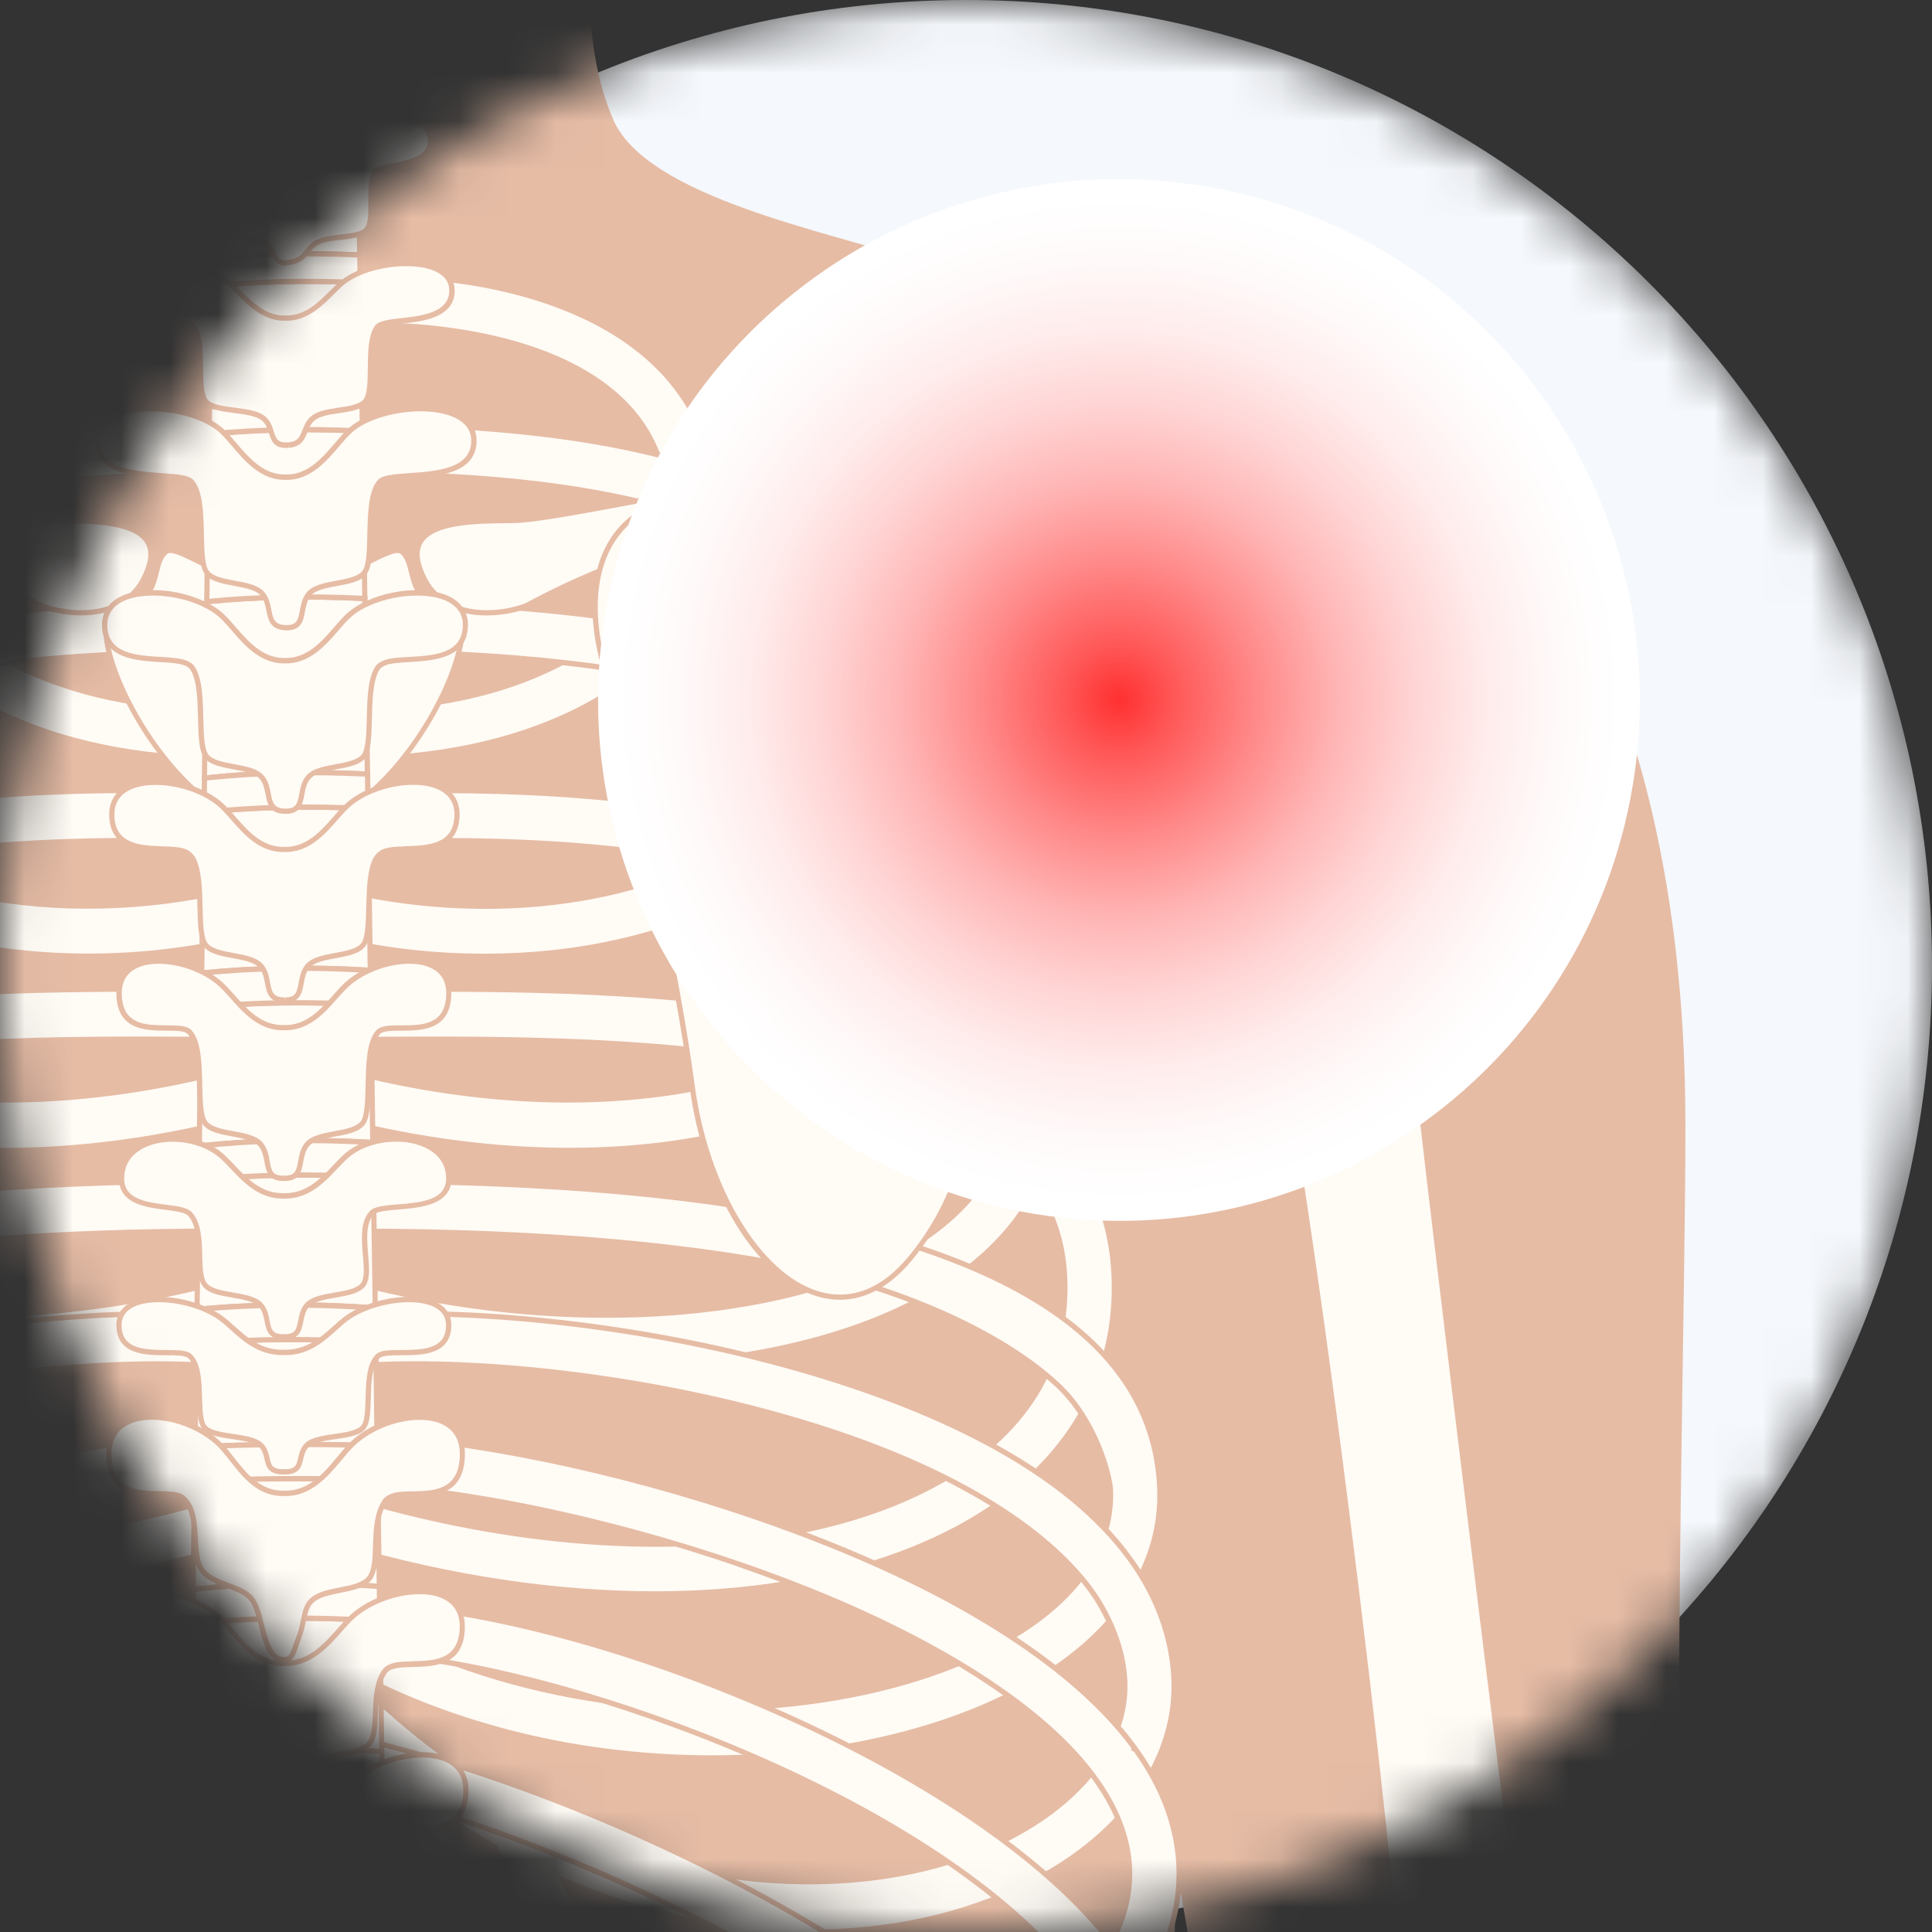 <svg width="40" height="40" viewBox="0 0 40 40" fill="none" xmlns="http://www.w3.org/2000/svg">
<rect x="0" y="0" width="40" height="40" fill="#333333" stroke="none"/>
<mask id="mask0_291_9500" style="mask-type:luminance" maskUnits="userSpaceOnUse" x="0" y="0" width="40" height="40">
<path d="M20 40C31.046 40 40 31.046 40 20C40 8.954 31.046 0 20 0C8.954 0 3.05176e-05 8.954 3.05176e-05 20C3.05176e-05 31.046 8.954 40 20 40Z" fill="white"/>
</mask>
<g mask="url(#mask0_291_9500)">
<path d="M20 40C31.045 40 40 31.046 40 20C40 8.954 31.045 0 20 0C8.954 0 -0 8.954 -0 20C-0 31.046 8.954 40 20 40Z" fill="#F5F8FC"/>
<path d="M34.893 23.188C34.889 19.314 34.2 14.841 32.08 11.565C30.596 9.269 27.806 7.913 25.221 7.328C23.104 6.726 20.998 6.08 18.911 5.383C17.148 4.793 13.399 4.083 12.7 2.483C12.367 1.718 12.237 0.878 12.203 -0.01C11.572 -0.016 10.962 -0.09 10.37 -0.223C9.942 -0.161 9.505 -0.137 9.056 -0.155C8.642 -0.155 8.235 -0.184 7.836 -0.241C7.372 -0.165 6.894 -0.136 6.403 -0.155C5.682 -0.155 4.984 -0.244 4.313 -0.411C3.805 -0.318 3.283 -0.281 2.746 -0.301C2.109 -0.301 1.489 -0.372 0.89 -0.504C0.641 -0.362 0.382 -0.235 0.115 -0.124C0.078 0.804 -0.051 1.681 -0.404 2.481C-0.467 2.623 -0.561 2.758 -0.681 2.886C-0.663 2.947 -0.644 3.008 -0.628 3.07C-0.518 3.9 -0.409 4.729 -0.298 5.559C-0.265 6.448 -0.381 7.296 -0.644 8.102C-0.576 8.614 -0.508 9.126 -0.441 9.639C-0.412 10.436 -0.502 11.201 -0.712 11.933C-0.502 12.665 -0.412 13.43 -0.441 14.227C-0.441 14.232 -0.441 14.238 -0.441 14.242C-0.471 14.461 -0.499 14.68 -0.529 14.899C-0.546 15.221 -0.582 15.541 -0.631 15.854C-0.532 16.388 -0.492 16.937 -0.512 17.504C-0.449 18.28 -0.504 19.048 -0.613 19.811C-0.592 19.999 -0.57 20.187 -0.549 20.375C-0.335 22.314 -0.172 24.258 -0.112 26.207C-0.051 28.166 -0.067 30.133 -0.194 32.088C-0.291 33.574 -0.486 35.053 -0.456 36.538C-0.441 36.598 -0.427 36.658 -0.41 36.718C-0.143 37.697 -0.051 38.681 -0.11 39.651C-0.038 39.86 0.032 40.07 0.091 40.286C0.107 40.407 0.124 40.53 0.14 40.651C2.23 40.705 4.322 40.827 6.404 40.969C8.747 41.129 11.089 41.321 13.438 41.364C15.871 41.41 18.304 41.286 20.739 41.311C21.913 41.323 23.091 41.338 24.267 41.326C24.345 40.048 24.354 38.943 24.255 38.174C24.332 38.518 24.551 39.758 24.814 41.318C25.767 41.302 26.719 41.265 27.67 41.193C29.919 41.02 32.178 40.682 34.433 40.915C34.559 40.915 34.685 40.919 34.81 40.923C34.661 34.622 34.898 27.068 34.895 23.185L34.893 23.188Z" fill="#E6BCA5"/>
<path d="M4.943 14.662C3.279 14.716 1.746 14.434 0.548 13.878C0.178 13.706 -0.159 13.508 -0.459 13.286C-0.433 13.592 -0.425 13.904 -0.437 14.223C-0.437 14.227 -0.437 14.233 -0.437 14.237C-0.449 14.328 -0.461 14.418 -0.473 14.507C-0.263 14.628 -0.042 14.742 0.19 14.847C1.419 15.403 2.925 15.706 4.546 15.706C4.688 15.706 4.833 15.703 4.977 15.699L4.944 14.662H4.943Z" fill="#FFFBF5"/>
<path d="M4.994 14.606H4.94C3.295 14.661 1.784 14.393 0.571 13.83C0.185 13.651 -0.161 13.445 -0.466 13.216C-0.462 13.263 -0.457 13.31 -0.454 13.358C-0.163 13.569 0.164 13.762 0.526 13.929C1.742 14.492 3.25 14.766 4.891 14.719L4.92 15.648C3.184 15.696 1.543 15.402 0.21 14.799C-0.028 14.692 -0.253 14.575 -0.466 14.451C-0.471 14.489 -0.476 14.528 -0.481 14.568C-0.275 14.686 -0.059 14.797 0.167 14.899C1.417 15.464 2.932 15.763 4.545 15.763C4.689 15.763 4.832 15.76 4.977 15.756H5.03L4.995 14.608L4.994 14.606Z" fill="#E6BCA5"/>
<path d="M-0.13 6.498C-0.197 6.528 -0.262 6.559 -0.325 6.59C-0.371 7.054 -0.46 7.505 -0.593 7.946C-0.337 7.761 -0.046 7.596 0.281 7.449C1.445 6.927 3.059 6.67 4.708 6.744L4.753 5.707C3.695 5.659 1.652 5.699 -0.131 6.499L-0.13 6.498Z" fill="#FFFBF5"/>
<path d="M4.755 5.652C3.693 5.603 1.643 5.643 -0.153 6.449C-0.209 6.474 -0.266 6.501 -0.32 6.527C-0.325 6.57 -0.329 6.612 -0.334 6.654C-0.261 6.619 -0.187 6.583 -0.11 6.549C1.369 5.887 3.024 5.748 4.145 5.748C4.348 5.748 4.533 5.752 4.696 5.76L4.656 6.688C3.018 6.622 1.418 6.881 0.258 7.4C-0.048 7.538 -0.323 7.691 -0.569 7.861C-0.585 7.919 -0.603 7.977 -0.622 8.035C-0.354 7.835 -0.048 7.654 0.301 7.499C1.459 6.98 3.064 6.724 4.704 6.799L4.758 6.802L4.808 5.656L4.755 5.653V5.652Z" fill="#E6BCA5"/>
<path d="M-0.503 9.146L-0.439 9.633C-0.432 9.821 -0.433 10.006 -0.439 10.189C0.97 9.938 2.637 9.809 4.544 9.809V8.771C2.621 8.771 0.938 8.898 -0.503 9.146Z" fill="#FFFBF5"/>
<path d="M4.545 8.719C2.631 8.719 0.939 8.846 -0.51 9.095C-0.505 9.13 -0.501 9.167 -0.495 9.203C0.936 8.956 2.604 8.83 4.492 8.827V9.756C2.61 9.759 0.962 9.886 -0.436 10.135C-0.436 10.172 -0.439 10.209 -0.44 10.246C0.97 9.993 2.637 9.866 4.545 9.866H4.598V8.718H4.545V8.719Z" fill="#E6BCA5"/>
<path d="M4.562 22.197C2.888 22.622 1.225 22.805 -0.313 22.765C-0.284 23.116 -0.257 23.466 -0.232 23.817C-0.134 23.818 -0.035 23.82 0.064 23.82C1.571 23.82 3.179 23.617 4.811 23.205L4.564 22.197H4.562Z" fill="#FFFBF5"/>
<path d="M4.6 22.132L4.549 22.145C2.889 22.565 1.238 22.756 -0.318 22.713C-0.315 22.75 -0.312 22.786 -0.309 22.823C1.237 22.863 2.876 22.676 4.524 22.264L4.745 23.166C3.154 23.565 1.578 23.766 0.064 23.766C-0.037 23.766 -0.136 23.766 -0.235 23.763C-0.232 23.8 -0.229 23.836 -0.228 23.873C-0.131 23.874 -0.034 23.876 0.064 23.876C1.604 23.876 3.206 23.669 4.824 23.259L4.876 23.246L4.602 22.132H4.6Z" fill="#E6BCA5"/>
<path d="M-0.078 28.26C1.61 28.206 3.379 27.943 5.117 27.459L4.848 26.458C3.206 26.914 1.52 27.161 -0.088 27.211C-0.082 27.56 -0.079 27.909 -0.078 28.258V28.26Z" fill="#FFFBF5"/>
<path d="M4.885 26.394L4.833 26.408C3.215 26.858 1.536 27.111 -0.089 27.163C-0.089 27.2 -0.089 27.235 -0.088 27.272C1.529 27.222 3.199 26.972 4.81 26.528L5.051 27.424C3.378 27.886 1.619 28.154 -0.079 28.209C-0.079 28.245 -0.079 28.281 -0.079 28.318C1.646 28.263 3.433 27.988 5.131 27.516L5.182 27.502L4.885 26.395V26.394Z" fill="#E6BCA5"/>
<path d="M-0.193 32.088C-0.213 32.375 -0.235 32.66 -0.258 32.947C1.348 32.833 3.033 32.53 4.723 32.033L4.439 31.036C2.866 31.499 1.304 31.786 -0.183 31.904C-0.187 31.965 -0.19 32.027 -0.193 32.089V32.088Z" fill="#FFFBF5"/>
<path d="M4.476 30.969L4.424 30.984C2.877 31.44 1.318 31.73 -0.179 31.848C-0.18 31.885 -0.183 31.92 -0.185 31.957C1.308 31.839 2.861 31.553 4.404 31.102L4.658 31.994C3.025 32.471 1.354 32.775 -0.253 32.891C-0.256 32.928 -0.259 32.963 -0.262 33C1.374 32.883 3.077 32.573 4.74 32.085L4.791 32.07L4.478 30.968L4.476 30.969Z" fill="#E6BCA5"/>
<path d="M3.533 35.649C2.379 36.629 1.137 37.407 -0.162 37.963C-0.116 38.327 -0.093 38.689 -0.091 39.05C0.004 39.013 0.097 38.976 0.19 38.936C0.097 39.126 -0.001 39.303 -0.1 39.475C-0.103 39.535 -0.106 39.594 -0.109 39.655C-0.036 39.862 0.033 40.072 0.092 40.288C0.109 40.409 0.125 40.532 0.141 40.654C0.214 40.655 0.285 40.658 0.357 40.659C0.604 40.306 0.833 39.927 1.039 39.52C1.243 39.121 1.428 38.7 1.592 38.25C2.497 37.745 3.37 37.138 4.198 36.435C3.981 36.172 3.744 35.91 3.533 35.647V35.649Z" fill="#FFFBF5"/>
<path d="M0.169 38.889C0.081 38.926 -0.006 38.96 -0.093 38.994C-0.093 39.033 -0.093 39.073 -0.093 39.111C-0.037 39.089 0.019 39.068 0.076 39.045C0.021 39.153 -0.038 39.258 -0.098 39.363C-0.1 39.441 -0.103 39.519 -0.108 39.596C0.013 39.392 0.129 39.179 0.235 38.962L0.3 38.83L0.167 38.886L0.169 38.889Z" fill="#E6BCA5"/>
<path d="M4.238 36.403C4.144 36.29 4.048 36.179 3.952 36.067C3.825 35.919 3.693 35.765 3.572 35.614L3.538 35.571L3.497 35.607C2.341 36.587 1.112 37.357 -0.17 37.907C-0.166 37.944 -0.162 37.982 -0.157 38.019C1.131 37.471 2.363 36.703 3.523 35.725C3.636 35.863 3.755 36.003 3.871 36.138C3.955 36.235 4.038 36.333 4.119 36.431C3.307 37.117 2.446 37.713 1.563 38.204L1.545 38.215L1.538 38.234C1.383 38.661 1.198 39.086 0.988 39.497C0.776 39.913 0.541 40.299 0.287 40.658C0.331 40.658 0.374 40.661 0.418 40.663C0.658 40.315 0.88 39.944 1.082 39.547C1.291 39.138 1.476 38.716 1.631 38.29C2.529 37.789 3.403 37.179 4.229 36.48L4.27 36.444L4.236 36.403H4.238Z" fill="#E6BCA5"/>
<path d="M5.484 33.702C5.476 33.711 5.469 33.719 5.461 33.727C5.433 33.76 5.404 33.791 5.376 33.825L4.966 33.179C3.336 34.245 1.459 34.884 -0.427 35.176C-0.445 35.525 -0.455 35.872 -0.455 36.221C1.425 35.951 3.204 35.371 4.734 34.525C4.346 34.924 3.945 35.298 3.533 35.649C3.744 35.912 3.981 36.174 4.198 36.437C4.919 35.825 5.606 35.142 6.253 34.387L5.484 33.705V33.702Z" fill="#FFFBF5"/>
<path d="M5.479 33.626L5.383 33.736L4.982 33.102L4.938 33.132C3.408 34.132 1.548 34.808 -0.423 35.117C-0.424 35.154 -0.427 35.191 -0.429 35.228C1.545 34.922 3.413 34.249 4.951 33.253L5.37 33.915L5.49 33.779L6.179 34.389C5.563 35.102 4.901 35.765 4.207 36.358C4.126 36.261 4.041 36.163 3.957 36.065C3.842 35.931 3.722 35.792 3.609 35.654C4.012 35.311 4.402 34.944 4.774 34.561L5.028 34.299L4.71 34.475C3.17 35.327 1.413 35.9 -0.454 36.167C-0.454 36.204 -0.454 36.241 -0.454 36.278C1.303 36.028 2.966 35.509 4.442 34.742C4.139 35.042 3.822 35.332 3.5 35.605L3.46 35.639L3.494 35.681C3.615 35.833 3.749 35.987 3.877 36.136C3.973 36.247 4.068 36.358 4.161 36.471L4.195 36.512L4.237 36.477C4.963 35.86 5.657 35.167 6.297 34.42L6.333 34.379L5.482 33.625L5.479 33.626Z" fill="#E6BCA5"/>
<path d="M13.774 10.025C13.79 10.124 13.802 10.225 13.809 10.329C13.824 10.534 13.818 10.734 13.796 10.928C13.719 11.608 13.422 12.226 12.907 12.769C12.489 13.21 11.946 13.584 11.307 13.88C10.108 14.436 8.576 14.717 6.912 14.664L6.879 15.701C7.023 15.705 7.166 15.708 7.31 15.708C8.933 15.708 10.438 15.404 11.666 14.849C12.451 14.495 13.123 14.037 13.641 13.491C14.435 12.652 14.845 11.633 14.836 10.53C14.836 10.499 14.833 10.468 14.833 10.435C14.475 10.286 14.135 10.127 13.771 10.025H13.774Z" fill="#FFFBF5"/>
<path d="M14.89 10.398L14.857 10.385C14.783 10.354 14.709 10.323 14.637 10.292C14.351 10.171 14.081 10.055 13.789 9.972L13.708 9.95L13.721 10.034C13.739 10.147 13.751 10.242 13.757 10.333C13.77 10.53 13.765 10.728 13.743 10.922C13.668 11.591 13.373 12.2 12.869 12.732C12.459 13.165 11.927 13.534 11.286 13.832C10.072 14.395 8.56 14.664 6.917 14.61H6.864L6.828 15.755H6.881C7.026 15.76 7.17 15.763 7.313 15.763C8.927 15.763 10.442 15.465 11.692 14.899C12.493 14.539 13.164 14.077 13.684 13.528C14.484 12.684 14.903 11.647 14.894 10.529C14.894 10.509 14.894 10.492 14.893 10.472L14.89 10.398ZM13.606 13.453C13.095 13.991 12.436 14.444 11.647 14.799C10.315 15.402 8.673 15.697 6.938 15.648L6.966 14.719C8.606 14.766 10.115 14.493 11.331 13.929C11.985 13.627 12.527 13.249 12.947 12.806C13.468 12.256 13.771 11.626 13.851 10.932C13.873 10.731 13.879 10.526 13.865 10.323C13.86 10.252 13.853 10.18 13.841 10.1C14.097 10.178 14.339 10.281 14.595 10.391C14.658 10.418 14.721 10.444 14.785 10.471V10.475C14.785 10.493 14.786 10.511 14.786 10.527C14.795 11.616 14.387 12.627 13.606 13.45V13.453Z" fill="#E6BCA5"/>
<path d="M4.796 18.408C2.994 18.839 1.151 18.865 -0.491 18.538C-0.504 18.884 -0.535 19.231 -0.579 19.574C0.193 19.722 1 19.797 1.826 19.797C2.88 19.797 3.963 19.674 5.028 19.42L4.796 18.408Z" fill="#FFFBF5"/>
<path d="M4.837 18.345L4.785 18.357C3.029 18.775 1.177 18.818 -0.487 18.484C-0.487 18.521 -0.49 18.558 -0.491 18.593C1.167 18.923 3.008 18.883 4.757 18.473L4.965 19.379C3.936 19.62 2.881 19.743 1.826 19.743C1.001 19.743 0.198 19.667 -0.571 19.521C-0.576 19.556 -0.58 19.593 -0.585 19.629C0.189 19.777 0.998 19.852 1.828 19.852C2.908 19.852 3.989 19.725 5.044 19.473L5.095 19.462L4.838 18.345H4.837Z" fill="#E6BCA5"/>
<path d="M15.996 16.916C15.151 17.615 14.064 18.126 12.847 18.433C11.085 18.875 9.047 18.888 7.06 18.413L6.828 19.425C7.893 19.68 8.976 19.802 10.03 19.802C11.085 19.802 12.165 19.674 13.143 19.422C14.489 19.078 15.696 18.504 16.641 17.723C17.466 17.039 18.037 16.23 18.324 15.365C18.039 15.122 17.732 14.911 17.448 14.708C17.241 15.695 16.576 16.439 15.996 16.918V16.916Z" fill="#FFFBF5"/>
<path d="M17.621 14.76L17.414 14.612L17.398 14.694C17.189 15.686 16.503 16.427 15.963 16.872C15.143 17.55 14.062 18.071 12.835 18.377C11.049 18.825 9.002 18.819 7.073 18.358L7.021 18.346L6.764 19.462L6.816 19.474C7.869 19.726 8.95 19.853 10.031 19.853C11.113 19.853 12.172 19.724 13.157 19.471C14.53 19.121 15.747 18.529 16.676 17.762C17.497 17.081 18.086 16.257 18.375 15.379L18.387 15.343L18.359 15.319C18.12 15.115 17.865 14.935 17.621 14.76ZM16.608 17.677C15.691 18.434 14.488 19.019 13.13 19.366C12.153 19.618 11.11 19.745 10.031 19.745C8.953 19.745 7.922 19.622 6.893 19.381L7.101 18.476C9.032 18.929 11.076 18.93 12.861 18.482C14.104 18.171 15.2 17.643 16.031 16.955C16.569 16.51 17.251 15.778 17.485 14.794L17.561 14.848C17.794 15.013 18.035 15.185 18.263 15.377C17.975 16.223 17.404 17.017 16.609 17.676L16.608 17.677Z" fill="#E6BCA5"/>
<path d="M18.05 20.971C17.049 21.789 15.651 22.338 14.028 22.598C12.023 22.918 9.671 22.795 7.297 22.194L7.05 23.202C8.681 23.614 10.289 23.817 11.796 23.817C12.668 23.817 13.503 23.749 14.293 23.616C16.046 23.32 17.565 22.702 18.692 21.779C19.413 21.19 19.923 20.51 20.214 19.768C19.944 19.524 19.639 19.319 19.367 19.07C19.174 19.77 18.731 20.415 18.052 20.97L18.05 20.971Z" fill="#FFFBF5"/>
<path d="M19.832 19.387C19.687 19.274 19.539 19.158 19.401 19.032L19.338 18.973L19.314 19.057C19.122 19.752 18.687 20.382 18.017 20.93C17.045 21.724 15.662 22.283 14.02 22.545C11.963 22.872 9.643 22.733 7.309 22.141L7.257 22.128L6.984 23.242L7.035 23.255C8.654 23.665 10.256 23.872 11.795 23.872C12.665 23.872 13.508 23.804 14.3 23.671C16.084 23.37 17.613 22.731 18.724 21.823C19.447 21.231 19.965 20.548 20.262 19.791L20.276 19.755L20.247 19.73C20.114 19.609 19.969 19.496 19.83 19.388L19.832 19.387ZM18.657 21.739C17.561 22.635 16.048 23.267 14.283 23.564C13.496 23.697 12.659 23.764 11.795 23.764C10.281 23.764 8.705 23.561 7.114 23.163L7.336 22.261C9.665 22.844 11.982 22.98 14.036 22.653C15.697 22.388 17.097 21.822 18.083 21.015C18.743 20.476 19.184 19.856 19.392 19.171C19.514 19.277 19.642 19.378 19.767 19.474C19.894 19.575 20.027 19.677 20.15 19.786C19.857 20.512 19.355 21.169 18.659 21.739H18.657Z" fill="#E6BCA5"/>
<path d="M20.803 23.401C20.648 24.111 20.242 24.746 19.593 25.296C18.555 26.176 16.975 26.767 15.122 27.043C12.69 27.409 9.783 27.231 7.008 26.46L6.739 27.462C8.7 28.008 10.702 28.272 12.58 28.272C13.545 28.272 14.477 28.203 15.354 28.065C17.358 27.752 19.077 27.084 20.247 26.093C20.924 25.52 21.399 24.851 21.66 24.114C21.421 23.841 21.099 23.648 20.802 23.401H20.803Z" fill="#FFFBF5"/>
<path d="M21.135 23.591C21.036 23.517 20.934 23.44 20.836 23.36L20.77 23.304L20.75 23.39C20.598 24.086 20.196 24.713 19.558 25.255C18.555 26.105 17.017 26.706 15.113 26.99C12.602 27.367 9.728 27.16 7.022 26.409L6.97 26.394L6.673 27.5L6.725 27.515C8.635 28.046 10.659 28.327 12.579 28.327C13.544 28.327 14.48 28.258 15.36 28.12C17.428 27.796 19.129 27.11 20.28 26.136C20.962 25.558 21.443 24.885 21.709 24.134L21.719 24.102L21.699 24.079C21.536 23.892 21.341 23.746 21.134 23.591H21.135ZM20.212 26.052C19.076 27.014 17.393 27.691 15.344 28.012C14.47 28.149 13.54 28.219 12.579 28.219C10.686 28.219 8.691 27.944 6.805 27.425L7.046 26.528C9.75 27.272 12.618 27.475 15.128 27.098C17.052 26.811 18.607 26.201 19.626 25.338C20.256 24.804 20.663 24.184 20.835 23.497C20.913 23.56 20.993 23.62 21.072 23.678C21.265 23.823 21.447 23.959 21.598 24.126C21.336 24.846 20.87 25.494 20.212 26.052Z" fill="#E6BCA5"/>
<path d="M21.855 27.958C21.598 28.774 21.085 29.49 20.319 30.098C19.261 30.936 17.817 31.498 16.134 31.774C13.606 32.187 10.535 31.955 7.42 31.036L7.136 32.033C9.34 32.681 11.532 32.999 13.554 32.999C14.526 32.999 15.456 32.927 16.331 32.78C18.178 32.475 19.771 31.848 20.949 30.916C21.752 30.28 22.335 29.523 22.684 28.674C22.444 28.399 22.172 28.156 21.857 27.958H21.855Z" fill="#FFFBF5"/>
<path d="M21.883 27.911L21.825 27.874L21.805 27.941C21.55 28.747 21.04 29.457 20.285 30.054C19.262 30.865 17.823 31.442 16.124 31.718C13.557 32.137 10.47 31.877 7.434 30.982L7.382 30.967L7.069 32.069L7.121 32.084C9.274 32.717 11.499 33.053 13.554 33.053C14.528 33.053 15.466 32.979 16.339 32.834C18.22 32.523 19.825 31.875 20.982 30.958C21.788 30.321 22.378 29.557 22.733 28.694L22.747 28.662L22.724 28.637C22.467 28.341 22.192 28.105 21.886 27.911H21.883ZM20.913 30.874C19.771 31.779 18.182 32.419 16.318 32.727C15.451 32.872 14.52 32.946 13.551 32.946C11.523 32.946 9.328 32.618 7.199 31.997L7.453 31.105C10.489 31.991 13.571 32.248 16.139 31.828C17.855 31.547 19.311 30.964 20.349 30.142C21.099 29.547 21.615 28.841 21.883 28.041C22.148 28.216 22.389 28.427 22.618 28.685C22.267 29.519 21.694 30.256 20.913 30.874Z" fill="#E6BCA5"/>
<path d="M20.86 33.944C19.773 34.574 18.351 35.022 16.774 35.232C13.622 35.652 9.849 35.115 6.891 33.181L6.481 33.827C6.445 33.786 6.408 33.747 6.373 33.706L6.281 33.787C6.521 34.089 6.839 34.324 7.17 34.55C9.211 35.669 11.688 36.318 14.254 36.391C14.415 36.397 14.576 36.398 14.738 36.398C15.492 36.398 16.233 36.348 16.949 36.252C18.628 36.027 20.165 35.543 21.367 34.846C22.243 34.337 22.915 33.73 23.363 33.053C23.191 32.719 22.971 32.435 22.7 32.166C22.295 32.965 21.537 33.552 20.86 33.944Z" fill="#FFFBF5"/>
<path d="M22.738 32.125L22.686 32.073L22.653 32.138C22.238 32.959 21.435 33.547 20.835 33.894C19.751 34.523 18.346 34.967 16.769 35.175C13.271 35.641 9.589 34.876 6.921 33.132L6.876 33.103L6.476 33.736C6.455 33.714 6.436 33.69 6.415 33.668L6.379 33.626L6.208 33.779L6.24 33.82C6.493 34.14 6.838 34.388 7.146 34.597C9.217 35.733 11.675 36.37 14.253 36.444C14.405 36.449 14.564 36.452 14.738 36.452C15.487 36.452 16.234 36.401 16.957 36.304C18.661 36.074 20.197 35.586 21.396 34.891C22.275 34.381 22.952 33.773 23.409 33.081L23.427 33.054L23.412 33.026C23.247 32.702 23.034 32.416 22.739 32.125H22.738ZM21.341 34.796C20.154 35.484 18.633 35.968 16.942 36.196C16.223 36.293 15.482 36.342 14.738 36.342C14.565 36.342 14.407 36.339 14.256 36.335C11.693 36.262 9.252 35.628 7.2 34.504C6.916 34.31 6.597 34.081 6.356 33.792L6.369 33.78C6.378 33.791 6.387 33.799 6.396 33.81L6.489 33.915L6.908 33.254C9.592 34.992 13.278 35.751 16.782 35.285C18.373 35.073 19.791 34.626 20.887 33.99C21.75 33.49 22.363 32.907 22.714 32.255C22.965 32.513 23.153 32.766 23.301 33.048C22.853 33.714 22.193 34.302 21.341 34.798V34.796Z" fill="#E6BCA5"/>
<path d="M10.263 38.25C10.417 38.674 10.592 39.074 10.783 39.453C11.132 40.151 11.541 40.775 12.009 41.321C12.485 41.34 12.961 41.356 13.438 41.365C13.455 41.365 13.473 41.365 13.491 41.365C13.056 40.988 12.636 40.523 12.253 39.951C12.046 39.643 11.849 39.306 11.666 38.932C12.313 39.207 12.975 39.433 13.648 39.603C14.699 39.871 15.754 40.003 16.778 40.003C17.029 40.003 17.279 39.995 17.526 39.978C18.703 39.902 19.826 39.646 20.841 39.211C21.989 38.72 22.895 38.031 23.493 37.229C23.361 36.883 23.151 36.578 22.903 36.265C22.443 37.059 21.591 37.763 20.445 38.254C19.523 38.648 18.476 38.877 17.375 38.939C16.244 39.003 15.057 38.89 13.895 38.594C11.433 37.97 9.113 36.568 7.123 34.516C7.138 34.525 7.154 34.533 7.17 34.542C6.839 34.315 6.521 34.08 6.281 33.778L5.604 34.379C6.994 36 8.571 37.302 10.265 38.244L10.263 38.25Z" fill="#FFFBF5"/>
<path d="M10.22 38.288C10.367 38.687 10.54 39.088 10.735 39.477C11.078 40.163 11.482 40.78 11.935 41.318C11.983 41.32 12.034 41.323 12.083 41.324C11.608 40.776 11.186 40.141 10.83 39.428C10.633 39.036 10.46 38.632 10.313 38.23L10.306 38.211L10.288 38.2C8.601 37.261 7.049 35.979 5.678 34.389L6.274 33.86C6.503 34.134 6.796 34.355 7.067 34.541L7.084 34.559C9.077 36.613 11.427 38.027 13.881 38.65C15.044 38.946 16.221 39.061 17.378 38.996C18.504 38.932 19.542 38.7 20.465 38.307C21.566 37.835 22.43 37.147 22.909 36.362C23.107 36.618 23.304 36.899 23.432 37.223C22.83 38.018 21.928 38.688 20.82 39.163C19.816 39.594 18.706 39.85 17.522 39.925C17.288 39.941 17.038 39.95 16.777 39.95C15.747 39.95 14.698 39.816 13.661 39.552C13.009 39.387 12.344 39.162 11.686 38.882L11.553 38.826L11.617 38.958C11.793 39.316 11.991 39.66 12.208 39.983C12.581 40.539 12.988 40.992 13.409 41.364C13.418 41.364 13.429 41.364 13.438 41.364C13.485 41.364 13.531 41.364 13.578 41.364C13.127 40.983 12.694 40.509 12.297 39.919C12.109 39.64 11.936 39.344 11.779 39.038C12.398 39.292 13.022 39.501 13.634 39.656C14.68 39.922 15.738 40.057 16.777 40.057C17.041 40.057 17.294 40.048 17.529 40.032C18.726 39.955 19.847 39.696 20.862 39.261C21.998 38.776 22.922 38.084 23.536 37.263L23.554 37.239L23.543 37.211C23.4 36.835 23.171 36.517 22.944 36.231L22.895 36.169L22.855 36.237C22.397 37.03 21.533 37.73 20.422 38.205C19.511 38.594 18.485 38.823 17.371 38.887C16.224 38.952 15.059 38.836 13.906 38.544C11.485 37.928 9.163 36.535 7.191 34.513L7.198 34.499C6.903 34.297 6.565 34.056 6.321 33.746L6.286 33.702L5.525 34.375L5.561 34.417C6.945 36.03 8.512 37.331 10.219 38.283L10.22 38.288Z" fill="#E6BCA5"/>
<path d="M-0.524 12.763C-0.471 13.101 -0.44 13.446 -0.434 13.797C1.396 13.55 3.238 13.489 4.683 13.498L4.689 12.46C3.22 12.452 1.35 12.513 -0.522 12.763H-0.524Z" fill="#FFFBF5"/>
<path d="M4.688 12.406C3.216 12.4 1.343 12.46 -0.534 12.71C-0.528 12.746 -0.522 12.781 -0.516 12.818C1.253 12.583 3.021 12.515 4.45 12.515C4.512 12.515 4.572 12.515 4.633 12.515L4.628 13.444C3.194 13.437 1.374 13.499 -0.435 13.743C-0.435 13.78 -0.435 13.815 -0.435 13.852C1.396 13.605 3.238 13.545 4.68 13.553H4.734L4.739 12.407H4.686L4.688 12.406Z" fill="#E6BCA5"/>
<path d="M-0.537 16.507C-0.506 16.834 -0.497 17.167 -0.508 17.505C-0.508 17.519 -0.508 17.532 -0.506 17.545C1.7 17.341 3.803 17.397 5.112 17.474L5.172 16.438C3.842 16.359 1.713 16.303 -0.535 16.507H-0.537Z" fill="#FFFBF5"/>
<path d="M5.172 16.383C3.841 16.304 1.709 16.248 -0.543 16.452C-0.54 16.488 -0.536 16.525 -0.533 16.56C1.683 16.359 3.78 16.412 5.111 16.488L5.058 17.415C3.745 17.34 1.666 17.288 -0.511 17.489C-0.511 17.494 -0.511 17.498 -0.511 17.503C-0.508 17.534 -0.508 17.566 -0.505 17.597C1.698 17.393 3.798 17.449 5.107 17.526L5.16 17.529L5.225 16.384L5.172 16.381V16.383Z" fill="#E6BCA5"/>
<path d="M4.111 20.484C2.75 20.476 1.134 20.469 -0.529 20.552C-0.492 20.896 -0.455 21.241 -0.422 21.586C1.196 21.507 2.774 21.515 4.105 21.522C4.463 21.524 4.805 21.526 5.123 21.526V20.488C4.806 20.488 4.468 20.487 4.111 20.485V20.484Z" fill="#FFFBF5"/>
<path d="M5.124 20.432C4.815 20.432 4.485 20.43 4.138 20.429H4.112C2.749 20.422 1.13 20.414 -0.534 20.497C-0.529 20.533 -0.526 20.57 -0.522 20.605C1.138 20.522 2.753 20.53 4.112 20.537H4.138C4.464 20.538 4.778 20.54 5.071 20.54V21.469C4.768 21.469 4.445 21.467 4.105 21.465C2.774 21.457 1.192 21.45 -0.426 21.53C-0.423 21.565 -0.418 21.602 -0.415 21.637C1.2 21.559 2.777 21.567 4.106 21.574C4.464 21.575 4.806 21.578 5.124 21.578H5.177V20.43H5.124V20.432Z" fill="#E6BCA5"/>
<path d="M-0.182 24.613C-0.161 24.959 -0.145 25.307 -0.13 25.655C1.311 25.548 2.879 25.494 4.577 25.494V24.455C2.846 24.455 1.268 24.508 -0.18 24.615L-0.182 24.613Z" fill="#FFFBF5"/>
<path d="M4.575 24.398C2.845 24.398 1.263 24.451 -0.185 24.557C-0.183 24.594 -0.18 24.63 -0.179 24.667C1.253 24.562 2.814 24.508 4.522 24.507V25.436C2.845 25.436 1.293 25.492 -0.133 25.597C-0.131 25.634 -0.13 25.67 -0.128 25.706C1.311 25.6 2.879 25.545 4.575 25.545H4.629V24.398H4.575Z" fill="#E6BCA5"/>
<path d="M11.987 6.499C10.203 5.699 8.162 5.659 7.103 5.707L7.147 6.744C8.798 6.67 10.411 6.927 11.575 7.449C12.856 8.023 13.594 8.89 13.773 10.024C14.137 10.128 14.477 10.285 14.835 10.434C14.835 10.375 14.833 10.316 14.829 10.257C14.712 8.579 13.73 7.28 11.986 6.499H11.987Z" fill="#FFFBF5"/>
<path d="M14.884 10.252C14.766 8.552 13.772 7.237 12.01 6.447C10.214 5.643 8.164 5.603 7.102 5.65L7.049 5.653L7.099 6.799L7.152 6.796C8.793 6.722 10.398 6.978 11.556 7.496C12.818 8.061 13.547 8.913 13.723 10.031L13.729 10.065L13.761 10.074C14.047 10.156 14.313 10.268 14.596 10.389C14.668 10.42 14.742 10.451 14.818 10.482L14.893 10.514L14.89 10.401C14.89 10.351 14.887 10.3 14.884 10.25V10.252ZM14.637 10.29C14.362 10.173 14.102 10.062 13.822 9.981C13.63 8.842 12.881 7.974 11.597 7.398C10.438 6.879 8.837 6.62 7.2 6.687L7.16 5.758C8.226 5.714 10.22 5.765 11.967 6.548C13.69 7.32 14.662 8.604 14.778 10.259C14.779 10.29 14.78 10.321 14.782 10.351C14.733 10.33 14.686 10.309 14.637 10.29Z" fill="#E6BCA5"/>
<path d="M14.049 9.527C12.297 9.027 10.044 8.772 7.312 8.772V9.811C10.082 9.811 12.351 10.079 14.055 10.608C14.11 10.624 14.162 10.642 14.215 10.66C16.395 11.371 17.475 12.464 17.514 13.998C17.52 14.245 17.496 14.481 17.45 14.703C17.733 14.905 18.04 15.117 18.326 15.359C18.475 14.908 18.548 14.442 18.536 13.97C18.481 11.851 16.952 10.354 14.051 9.527H14.049Z" fill="#FFFBF5"/>
<path d="M14.064 9.475C12.303 8.973 10.031 8.719 7.312 8.719H7.259V9.867H7.312C10.076 9.867 12.341 10.134 14.039 10.661C14.092 10.677 14.146 10.695 14.199 10.713L14.246 10.727C16.37 11.432 17.422 12.502 17.46 13.999C17.466 14.232 17.446 14.464 17.397 14.69L17.39 14.726L17.56 14.847C17.802 15.02 18.054 15.199 18.29 15.4L18.351 15.452L18.376 15.377C18.529 14.914 18.601 14.44 18.589 13.97C18.534 11.828 17.012 10.316 14.064 9.476V9.475ZM18.299 15.266C18.077 15.082 17.846 14.916 17.622 14.758L17.509 14.678C17.554 14.454 17.573 14.224 17.567 13.996C17.527 12.436 16.435 11.328 14.23 10.608L14.16 10.585C14.131 10.575 14.1 10.566 14.07 10.557C12.372 10.031 10.116 9.762 7.365 9.759V8.83C10.05 8.833 12.294 9.086 14.035 9.583C16.931 10.408 18.426 11.886 18.481 13.974C18.493 14.406 18.431 14.841 18.298 15.269L18.299 15.266Z" fill="#E6BCA5"/>
<path d="M17.906 14.363C17.281 14.012 16.543 13.707 15.691 13.45C12.915 12.611 9.525 12.452 7.167 12.463L7.173 13.502C9.46 13.489 12.744 13.644 15.399 14.446C16.294 14.716 17.032 15.027 17.738 15.472C18.63 16.034 19.44 17.067 19.473 18.175C19.482 18.482 19.445 18.782 19.363 19.075C19.636 19.324 19.94 19.528 20.211 19.774C20.413 19.257 20.51 18.712 20.493 18.145C20.448 16.567 19.579 15.301 17.905 14.363H17.906Z" fill="#FFFBF5"/>
<path d="M17.932 14.312C17.303 13.96 16.555 13.653 15.706 13.395C12.928 12.555 9.527 12.394 7.168 12.406H7.115L7.121 13.554H7.174C9.456 13.542 12.731 13.693 15.383 14.495C16.323 14.778 17.038 15.094 17.709 15.515C18.475 15.997 19.383 16.984 19.417 18.173C19.426 18.471 19.389 18.768 19.311 19.058L19.302 19.09L19.327 19.113C19.467 19.241 19.618 19.358 19.763 19.473C19.901 19.581 20.043 19.692 20.174 19.811L20.232 19.862L20.26 19.79C20.467 19.263 20.563 18.707 20.547 18.139C20.501 16.545 19.62 15.258 17.93 14.311L17.932 14.312ZM20.189 19.677C20.072 19.576 19.95 19.479 19.83 19.386C19.694 19.28 19.555 19.17 19.423 19.053C19.5 18.763 19.534 18.466 19.525 18.17C19.489 16.938 18.555 15.92 17.765 15.422C17.087 14.994 16.361 14.676 15.413 14.389C12.768 13.591 9.511 13.432 7.226 13.443L7.221 12.514C9.575 12.508 12.931 12.669 15.675 13.499C16.515 13.753 17.258 14.058 17.879 14.407C19.532 15.333 20.395 16.59 20.439 18.142C20.454 18.669 20.37 19.185 20.188 19.676L20.189 19.677Z" fill="#E6BCA5"/>
<path d="M19.881 18.811V18.81C18.93 18.084 17.646 17.511 16.031 17.102C12.67 16.247 8.734 16.319 6.687 16.439L6.746 17.476C8.735 17.359 12.553 17.288 15.784 18.109C17.458 18.535 18.723 19.135 19.573 19.905C19.585 19.879 19.595 19.853 19.607 19.826C19.597 19.853 19.585 19.878 19.575 19.905C20.348 20.604 20.78 21.443 20.863 22.418C20.893 22.761 20.872 23.091 20.802 23.404C21.1 23.65 21.422 23.844 21.66 24.117C21.859 23.557 21.934 22.958 21.881 22.329C21.761 20.915 21.082 19.734 19.882 18.813L19.881 18.811Z" fill="#FFFBF5"/>
<path d="M19.937 18.785V18.782L19.914 18.764C18.96 18.035 17.658 17.457 16.044 17.046C12.676 16.188 8.734 16.262 6.684 16.381L6.631 16.384L6.696 17.529L6.749 17.526C8.734 17.411 12.547 17.338 15.771 18.158C17.427 18.579 18.695 19.18 19.538 19.942L19.576 19.976C20.314 20.656 20.729 21.479 20.81 22.418C20.838 22.752 20.817 23.079 20.751 23.388L20.744 23.421L20.769 23.442C20.868 23.524 20.971 23.601 21.072 23.675C21.274 23.826 21.465 23.97 21.621 24.147L21.681 24.215L21.712 24.129C21.915 23.558 21.991 22.951 21.936 22.319C21.816 20.908 21.144 19.717 19.939 18.782L19.937 18.785ZM21.638 24.011C21.489 23.856 21.316 23.727 21.136 23.591C21.045 23.523 20.952 23.453 20.862 23.381C20.927 23.07 20.945 22.745 20.917 22.411C20.834 21.439 20.403 20.591 19.639 19.889C19.642 19.881 19.645 19.874 19.647 19.866L19.656 19.847L19.557 19.804L19.553 19.813C18.696 19.063 17.433 18.472 15.796 18.054C12.587 17.238 8.802 17.302 6.795 17.417L6.742 16.489C8.801 16.373 12.691 16.308 16.016 17.154C17.602 17.557 18.883 18.122 19.823 18.835L19.847 18.855C21.042 19.773 21.708 20.943 21.825 22.332C21.874 22.916 21.811 23.482 21.636 24.013L21.638 24.011Z" fill="#E6BCA5"/>
<path d="M21.228 22.873C20.259 22.107 18.91 21.527 17.184 21.139C14.115 20.449 10.433 20.469 7.745 20.483C7.389 20.484 7.05 20.485 6.734 20.485V21.524C7.052 21.524 7.392 21.522 7.751 21.52C10.39 21.506 14.007 21.487 16.964 22.151C18.975 22.604 20.378 23.297 21.194 24.252C21.734 24.882 22.017 25.627 22.046 26.489C22.065 27.009 22 27.498 21.855 27.957C22.17 28.155 22.443 28.398 22.682 28.673C22.965 27.988 23.096 27.242 23.068 26.451C23.017 24.991 22.4 23.794 21.23 22.872L21.228 22.873Z" fill="#FFFBF5"/>
<path d="M21.282 22.845L21.261 22.829C20.286 22.06 18.918 21.473 17.195 21.085C14.12 20.393 10.435 20.414 7.744 20.427H7.719C7.371 20.428 7.042 20.43 6.732 20.43H6.679V21.578H6.732C7.051 21.578 7.392 21.576 7.752 21.573C10.389 21.56 14 21.541 16.951 22.203C18.967 22.656 20.341 23.338 21.151 24.286H21.153C21.68 24.904 21.961 25.645 21.99 26.49C22.008 26.997 21.944 27.486 21.802 27.94L21.789 27.98L21.825 28.002C22.122 28.19 22.388 28.42 22.64 28.707L22.696 28.772L22.728 28.693C23.015 27.996 23.147 27.241 23.119 26.449C23.067 24.987 22.449 23.774 21.28 22.844L21.282 22.845ZM22.663 28.573C22.433 28.318 22.187 28.108 21.918 27.934C22.055 27.48 22.117 26.993 22.098 26.487C22.069 25.616 21.777 24.851 21.233 24.215C20.406 23.249 19.013 22.557 16.974 22.098C14.011 21.433 10.393 21.452 7.75 21.465C7.411 21.467 7.089 21.468 6.787 21.47V20.541C7.082 20.541 7.394 20.539 7.721 20.538H7.746C10.43 20.523 14.108 20.504 17.172 21.193C18.868 21.575 20.215 22.149 21.175 22.9L21.196 22.916C22.351 23.829 22.963 25.02 23.014 26.456C23.04 27.203 22.922 27.915 22.663 28.574V28.573Z" fill="#E6BCA5"/>
<path d="M22.565 27.756C21.448 26.71 19.69 25.905 17.298 25.355C14.668 24.748 11.392 24.454 7.281 24.454V25.492C11.258 25.492 14.553 25.787 17.072 26.367C18.579 26.714 20.669 27.534 21.897 28.676C22.687 29.411 22.979 30.566 22.991 30.859C23.009 31.346 22.895 31.78 22.7 32.166C22.971 32.436 23.192 32.72 23.363 33.054C23.817 32.368 24.041 31.612 24.01 30.82C23.966 29.639 23.481 28.615 22.564 27.757L22.565 27.756Z" fill="#FFFBF5"/>
<path d="M22.601 27.714C21.479 26.662 19.699 25.85 17.309 25.3C14.676 24.693 11.395 24.398 7.28 24.398H7.227V25.545H7.28C11.253 25.545 14.543 25.84 17.059 26.418C18.489 26.748 20.604 27.547 21.859 28.714C22.644 29.444 22.927 30.597 22.936 30.858C22.952 31.302 22.856 31.733 22.65 32.139L22.632 32.175L22.66 32.203C22.946 32.486 23.153 32.764 23.314 33.076L23.356 33.157L23.406 33.082C23.873 32.378 24.094 31.614 24.064 30.816C24.02 29.626 23.527 28.582 22.601 27.714ZM23.367 32.944C23.214 32.663 23.02 32.41 22.765 32.153C22.967 31.74 23.061 31.304 23.045 30.854C23.033 30.539 22.736 29.381 21.933 28.634C20.662 27.452 18.526 26.644 17.084 26.311C14.572 25.733 11.293 25.439 7.335 25.436V24.507C11.416 24.51 14.671 24.804 17.285 25.406C19.656 25.952 21.419 26.755 22.529 27.795C23.434 28.643 23.915 29.66 23.958 30.822C23.986 31.569 23.788 32.283 23.367 32.947V32.944Z" fill="#E6BCA5"/>
<path d="M23.298 32.146C22.215 30.745 20.28 29.564 17.559 28.66C13.96 27.465 9.916 27.081 7.505 27.232L7.568 28.269C9.882 28.124 13.771 28.494 17.242 29.646C18.94 30.21 21.558 31.327 22.712 33.106C23.011 33.581 23.237 34.148 23.282 34.717C23.325 35.251 23.19 35.779 22.904 36.272C23.153 36.587 23.363 36.89 23.495 37.236C24.083 36.448 24.373 35.553 24.301 34.633C24.231 33.745 23.892 32.913 23.299 32.145L23.298 32.146Z" fill="#FFFBF5"/>
<path d="M23.34 32.11L23.277 32.031C22.17 30.647 20.251 29.495 17.575 28.606C13.969 27.408 9.918 27.025 7.501 27.177L7.447 27.18L7.517 28.325L7.57 28.322C9.881 28.177 13.76 28.547 17.223 29.696C20.787 30.88 22.162 32.357 22.664 33.132C22.891 33.495 23.174 34.064 23.224 34.718C23.266 35.233 23.14 35.746 22.854 36.242L22.835 36.274L22.859 36.304C23.079 36.583 23.303 36.892 23.442 37.255L23.476 37.345L23.533 37.267C24.14 36.455 24.422 35.541 24.35 34.626C24.28 33.736 23.939 32.888 23.337 32.11H23.34ZM23.507 37.125C23.368 36.799 23.168 36.52 22.968 36.264C23.254 35.76 23.377 35.236 23.335 34.709C23.282 34.032 22.992 33.446 22.757 33.073C22.247 32.286 20.853 30.787 17.259 29.593C13.808 28.446 9.944 28.074 7.619 28.21L7.563 27.282C9.975 27.14 13.978 27.525 17.543 28.71C20.25 29.609 22.171 30.776 23.255 32.178L23.297 32.233C23.859 32.98 24.178 33.788 24.245 34.637C24.313 35.496 24.058 36.354 23.505 37.126L23.507 37.125Z" fill="#E6BCA5"/>
<path d="M22.37 36.436C22.57 36.667 22.74 36.899 22.88 37.132C23.272 37.775 23.438 38.42 23.373 39.062C23.318 39.609 23.101 40.137 22.756 40.619C22.879 40.847 22.988 41.085 23.089 41.327C23.232 41.327 23.374 41.327 23.518 41.327C24.004 40.674 24.313 39.941 24.39 39.164C24.489 38.149 24.186 37.152 23.488 36.192C23.478 36.214 23.466 36.234 23.456 36.256C23.466 36.235 23.478 36.214 23.488 36.192C23.38 36.043 23.263 35.895 23.136 35.748C22.14 34.599 20.031 32.911 15.628 31.398C12.77 30.416 9.61 29.767 7.381 29.706L7.353 30.744C9.486 30.804 12.53 31.431 15.299 32.383C18.567 33.506 21.077 34.945 22.367 36.435L22.37 36.436Z" fill="#FFFBF5"/>
<path d="M15.284 32.439C18.542 33.558 21.045 34.993 22.329 36.475C22.517 36.691 22.681 36.915 22.819 37.138L22.835 37.165C23.22 37.796 23.384 38.435 23.32 39.061C23.268 39.586 23.064 40.102 22.714 40.592L22.694 40.62L22.711 40.65C22.826 40.864 22.933 41.093 23.032 41.33C23.072 41.33 23.11 41.33 23.15 41.33C23.049 41.084 22.939 40.848 22.822 40.626C23.171 40.127 23.375 39.604 23.428 39.07C23.492 38.431 23.331 37.783 22.949 37.142L22.927 37.105C22.783 36.869 22.609 36.632 22.41 36.403C21.115 34.906 18.596 33.461 15.319 32.335C12.569 31.39 9.546 30.764 7.412 30.695L7.437 29.766C9.657 29.837 12.783 30.482 15.614 31.453C20.005 32.962 22.107 34.644 23.098 35.788C23.214 35.921 23.323 36.058 23.428 36.2C23.428 36.2 23.428 36.203 23.427 36.203L23.412 36.233L23.478 36.267C24.147 37.203 24.438 38.176 24.341 39.16C24.265 39.917 23.961 40.66 23.455 41.327C23.499 41.327 23.545 41.327 23.589 41.327C24.079 40.66 24.373 39.923 24.449 39.17C24.549 38.144 24.243 37.131 23.536 36.16L23.484 36.088C23.388 35.961 23.286 35.833 23.181 35.714C22.181 34.56 20.064 32.865 15.651 31.349C12.787 30.365 9.621 29.714 7.389 29.653H7.336L7.305 30.798H7.358C9.487 30.859 12.525 31.486 15.288 32.436L15.284 32.439Z" fill="#E6BCA5"/>
<path d="M21.659 40.24C22.012 40.608 22.304 40.972 22.535 41.333C22.924 41.336 23.314 41.336 23.703 41.333C23.591 41.096 23.466 40.876 23.338 40.683C23.049 40.253 22.764 39.902 22.39 39.513C19.029 36.017 11.423 33.2 7.366 33.2V34.239C10.799 34.239 18.313 36.758 21.657 40.24H21.659Z" fill="#FFFBF5"/>
<path d="M21.621 40.275C21.958 40.627 22.244 40.98 22.47 41.329C22.513 41.329 22.556 41.329 22.599 41.329C22.362 40.955 22.059 40.575 21.696 40.198C18.359 36.726 10.885 34.207 7.419 34.181V33.252C11.48 33.277 19.013 36.075 22.352 39.548C22.727 39.939 23.008 40.286 23.294 40.711C23.414 40.89 23.534 41.102 23.644 41.331C23.684 41.331 23.723 41.331 23.763 41.331C23.644 41.078 23.514 40.846 23.383 40.65C23.094 40.22 22.809 39.868 22.428 39.473C19.059 35.967 11.434 33.144 7.366 33.144H7.313V34.291H7.366C10.79 34.291 18.284 36.804 21.621 40.276V40.275Z" fill="#E6BCA5"/>
<path d="M17.266 41.346C17.856 41.336 18.446 41.325 19.036 41.318C18.6 40.992 18.118 40.661 17.584 40.321C14.572 38.401 10.672 36.743 7.406 35.994L7.181 37.007C10.294 37.722 14.164 39.367 17.041 41.201C17.118 41.25 17.192 41.298 17.266 41.347V41.346Z" fill="#FFFBF5"/>
<path d="M17.012 41.245C17.065 41.279 17.117 41.313 17.169 41.347C17.234 41.347 17.297 41.344 17.362 41.344C17.266 41.28 17.169 41.217 17.068 41.153C14.203 39.326 10.354 37.686 7.243 36.964L7.444 36.057C10.694 36.81 14.562 38.458 17.553 40.365C18.052 40.683 18.516 41.001 18.945 41.317C19.004 41.317 19.065 41.317 19.124 41.317C18.66 40.97 18.157 40.622 17.609 40.275C14.593 38.352 10.687 36.691 7.415 35.941L7.363 35.929L7.115 37.048L7.166 37.06C10.274 37.773 14.138 39.417 17.01 41.248L17.012 41.245Z" fill="#E6BCA5"/>
<path d="M13.439 41.365C13.581 41.368 13.723 41.368 13.866 41.37C11.301 39.506 8.614 38.012 7.319 37.747L7.117 38.765C7.947 38.935 9.804 39.855 11.991 41.321C12.473 41.34 12.955 41.358 13.439 41.367V41.365Z" fill="#FFFBF5"/>
<path d="M11.887 41.317C11.956 41.32 12.025 41.323 12.093 41.326C9.913 39.859 8.048 38.924 7.179 38.724L7.36 37.813C8.655 38.103 11.265 39.557 13.771 41.371C13.833 41.371 13.895 41.371 13.958 41.372C11.368 39.483 8.641 37.964 7.329 37.695L7.275 37.685L7.052 38.809L7.104 38.819C7.919 38.986 9.737 39.886 11.886 41.317H11.887Z" fill="#E6BCA5"/>
<path d="M-0.084 27.424C-0.08 27.772 -0.077 28.119 -0.077 28.467C1.604 28.252 3.141 28.196 4.289 28.269L4.352 27.232C3.181 27.158 1.622 27.211 -0.084 27.422V27.424Z" fill="#FFFBF5"/>
<path d="M4.355 27.177C3.182 27.103 1.622 27.156 -0.084 27.368C-0.084 27.405 -0.084 27.44 -0.082 27.477C1.595 27.269 3.132 27.214 4.296 27.284L4.24 28.211C3.096 28.144 1.58 28.201 -0.075 28.412C-0.075 28.449 -0.075 28.486 -0.075 28.522C1.604 28.307 3.141 28.251 4.287 28.323L4.34 28.326L4.41 27.181L4.357 27.178L4.355 27.177Z" fill="#E6BCA5"/>
<path d="M-0.156 31.436C1.557 31.03 3.199 30.782 4.502 30.746L4.474 29.708C3.18 29.744 1.571 29.979 -0.111 30.36C-0.123 30.718 -0.138 31.078 -0.157 31.436H-0.156Z" fill="#FFFBF5"/>
<path d="M4.526 29.655H4.472C3.178 29.692 1.57 29.926 -0.109 30.308C-0.109 30.345 -0.112 30.383 -0.112 30.42C1.548 30.041 3.138 29.808 4.422 29.766L4.447 30.695C3.155 30.737 1.535 30.984 -0.153 31.381C-0.154 31.42 -0.157 31.457 -0.159 31.495C1.556 31.09 3.2 30.84 4.504 30.803H4.557L4.526 29.655Z" fill="#E6BCA5"/>
<path d="M-0.348 34.026C-0.379 34.398 -0.406 34.773 -0.425 35.145C1.485 34.564 3.252 34.236 4.489 34.236V33.197C3.165 33.197 1.462 33.499 -0.348 34.024V34.026Z" fill="#FFFBF5"/>
<path d="M4.487 33.142C3.163 33.142 1.464 33.442 -0.344 33.966C-0.347 34.005 -0.35 34.043 -0.353 34.08C1.434 33.559 3.117 33.258 4.434 33.25V34.179C3.2 34.188 1.459 34.515 -0.422 35.086C-0.424 35.124 -0.427 35.161 -0.428 35.2C1.483 34.617 3.252 34.288 4.489 34.288H4.542V33.141H4.489L4.487 33.142Z" fill="#E6BCA5"/>
<path d="M-0.104 38.581C1.535 37.898 3.191 37.345 4.677 37.004L4.452 35.991C2.974 36.33 1.366 36.856 -0.231 37.509C-0.168 37.867 -0.125 38.225 -0.106 38.581H-0.104Z" fill="#FFFBF5"/>
<path d="M4.492 35.927L4.441 35.939C2.963 36.278 1.357 36.804 -0.239 37.455C-0.232 37.492 -0.226 37.528 -0.22 37.565C1.358 36.92 2.948 36.398 4.413 36.057L4.614 36.964C3.145 37.304 1.51 37.852 -0.108 38.525C-0.105 38.563 -0.103 38.602 -0.102 38.64C1.54 37.954 3.201 37.399 4.689 37.057L4.741 37.045L4.492 35.926V35.927Z" fill="#E6BCA5"/>
<path d="M0.141 40.652C0.383 40.658 0.624 40.667 0.865 40.674C2.609 39.587 4.041 38.908 4.74 38.765L4.538 37.747C3.582 37.942 1.869 38.808 0.005 39.997C0.035 40.093 0.066 40.188 0.093 40.285C0.109 40.407 0.125 40.529 0.141 40.651V40.652Z" fill="#FFFBF5"/>
<path d="M4.496 37.813L4.677 38.724C3.946 38.893 2.507 39.584 0.769 40.672C0.832 40.674 0.898 40.677 0.961 40.678C2.667 39.619 4.063 38.961 4.749 38.819L4.801 38.809L4.578 37.685L4.524 37.695C3.566 37.892 1.852 38.755 -0.014 39.945C-0.002 39.98 0.009 40.016 0.019 40.053C1.847 38.886 3.532 38.029 4.493 37.813H4.496Z" fill="#E6BCA5"/>
<path d="M8.733 12.343C8.473 12.027 8.551 11.607 8.322 11.422C8.069 11.218 7.035 12.19 5.887 12.149C5.887 12.149 5.881 12.149 5.878 12.149C5.875 12.149 5.873 12.149 5.87 12.149C4.722 12.191 3.688 11.219 3.435 11.423C3.206 11.608 3.284 12.028 3.024 12.345C2.713 12.722 2.256 12.667 2.21 12.88C2.064 13.552 2.913 15.399 4.105 16.433C4.166 16.486 4.241 16.517 4.321 16.528C4.963 16.612 6.794 16.612 7.436 16.528C7.516 16.517 7.591 16.486 7.652 16.433C8.844 15.399 9.695 13.552 9.547 12.88C9.501 12.667 9.042 12.722 8.733 12.345V12.343Z" fill="#FFFBF5"/>
<path d="M9.292 12.635C9.131 12.574 8.931 12.501 8.774 12.308C8.653 12.16 8.61 11.987 8.569 11.822C8.526 11.649 8.484 11.484 8.356 11.379C8.223 11.271 7.979 11.394 7.61 11.579C7.169 11.801 6.573 12.101 5.942 12.095V12.091L5.886 12.094L5.883 12.148L5.872 12.094L5.816 12.091V12.095C5.186 12.1 4.587 11.799 4.147 11.579C3.779 11.394 3.535 11.271 3.402 11.379C3.273 11.484 3.232 11.647 3.189 11.822C3.148 11.989 3.105 12.16 2.983 12.308C2.827 12.501 2.627 12.574 2.466 12.635C2.316 12.691 2.186 12.74 2.158 12.867C2.001 13.582 2.901 15.46 4.071 16.474C4.137 16.531 4.221 16.568 4.313 16.581C4.634 16.623 5.257 16.645 5.878 16.645C6.499 16.645 7.121 16.624 7.443 16.581C7.535 16.57 7.619 16.533 7.687 16.474C8.857 15.459 9.757 13.582 9.6 12.867C9.572 12.74 9.443 12.691 9.292 12.635ZM7.618 16.391C7.566 16.435 7.502 16.463 7.43 16.472C6.792 16.555 4.965 16.555 4.328 16.472C4.257 16.463 4.192 16.435 4.14 16.391C2.914 15.327 2.125 13.512 2.261 12.891C2.276 12.824 2.358 12.79 2.501 12.737C2.664 12.677 2.889 12.592 3.063 12.378C3.201 12.211 3.248 12.017 3.291 11.848C3.331 11.685 3.366 11.546 3.467 11.465C3.482 11.453 3.501 11.449 3.526 11.449C3.643 11.449 3.865 11.561 4.099 11.678C4.562 11.91 5.195 12.23 5.871 12.205H5.877H5.886C6.561 12.23 7.195 11.91 7.658 11.678C7.942 11.536 8.209 11.4 8.289 11.465C8.39 11.546 8.425 11.687 8.465 11.848C8.508 12.018 8.555 12.211 8.693 12.378C8.869 12.592 9.092 12.675 9.255 12.737C9.399 12.79 9.48 12.824 9.495 12.891C9.631 13.512 8.844 15.327 7.616 16.391H7.618Z" fill="#E6BCA5"/>
<path d="M22.659 9.935C22.107 10.035 18.22 9.627 16.247 9.867C14.274 10.106 11.487 10.748 10.676 10.772C9.898 10.796 8.173 10.691 8.746 11.909C9.225 12.998 10.648 12.677 10.956 12.508C11.781 12.057 13.972 11.006 16.438 10.778C18.903 10.55 21.204 11.189 22.748 10.843C23.372 10.704 23.261 10.436 23.462 10.208C23.853 9.769 23.05 9.862 22.659 9.933V9.935Z" fill="#FFFBF5"/>
<path d="M22.651 9.883C22.447 9.92 21.749 9.884 20.867 9.84C19.432 9.766 17.467 9.665 16.242 9.815C15.252 9.934 14.064 10.155 13.016 10.348C11.976 10.541 11.078 10.708 10.677 10.72C10.605 10.721 10.523 10.723 10.438 10.724C9.801 10.733 8.93 10.743 8.661 11.184C8.543 11.377 8.557 11.63 8.699 11.934C8.853 12.283 9.114 12.524 9.473 12.649C9.668 12.717 9.877 12.742 10.078 12.742C10.47 12.742 10.829 12.643 10.983 12.558C11.613 12.214 13.872 11.07 16.444 10.834C17.644 10.723 18.823 10.819 19.861 10.905C20.988 10.996 21.963 11.076 22.761 10.899C23.227 10.795 23.309 10.615 23.389 10.442C23.42 10.374 23.45 10.309 23.505 10.248C23.546 10.202 23.669 10.063 23.605 9.945C23.508 9.767 23.034 9.813 22.653 9.884L22.651 9.883ZM23.425 10.174C23.36 10.246 23.326 10.322 23.292 10.394C23.216 10.557 23.151 10.699 22.738 10.791C21.956 10.965 20.99 10.887 19.87 10.795C18.827 10.709 17.644 10.613 16.436 10.724C13.843 10.964 11.568 12.115 10.933 12.462C10.767 12.553 10.096 12.748 9.509 12.545C9.179 12.431 8.939 12.211 8.797 11.888C8.67 11.618 8.655 11.399 8.751 11.24C8.989 10.851 9.862 10.84 10.439 10.832C10.526 10.832 10.608 10.831 10.68 10.828C11.09 10.816 11.991 10.649 13.035 10.455C14.082 10.261 15.27 10.041 16.255 9.922C16.712 9.868 17.274 9.847 17.875 9.847C18.87 9.847 19.969 9.903 20.863 9.949C21.752 9.995 22.456 10.03 22.672 9.991C23.194 9.894 23.474 9.927 23.512 9.998C23.53 10.029 23.497 10.096 23.426 10.175L23.425 10.174Z" fill="#E6BCA5"/>
<path d="M1.08 10.775C0.784 10.766 0.226 10.676 -0.457 10.552C-0.493 10.984 -0.565 11.404 -0.675 11.815C-0.025 12.081 0.488 12.34 0.801 12.512C1.109 12.68 2.532 13 3.011 11.913C3.584 10.694 1.859 10.797 1.081 10.775H1.08Z" fill="#FFFBF5"/>
<path d="M3.099 11.183C2.83 10.744 1.959 10.732 1.323 10.723C1.235 10.723 1.156 10.721 1.083 10.719C0.79 10.71 0.233 10.618 -0.452 10.495C-0.455 10.532 -0.457 10.568 -0.461 10.605C0.222 10.727 0.781 10.819 1.079 10.828C1.151 10.829 1.234 10.831 1.32 10.832C1.897 10.84 2.768 10.852 3.008 11.241C3.105 11.399 3.089 11.616 2.962 11.889C2.82 12.21 2.582 12.43 2.252 12.544C1.663 12.748 0.993 12.551 0.827 12.461C0.57 12.32 0.045 12.05 -0.661 11.76C-0.67 11.795 -0.68 11.831 -0.689 11.865C0.005 12.15 0.523 12.418 0.777 12.557C0.931 12.641 1.289 12.741 1.682 12.741C1.883 12.741 2.092 12.714 2.287 12.647C2.647 12.523 2.907 12.282 3.061 11.934C3.204 11.628 3.218 11.375 3.101 11.183H3.099Z" fill="#E6BCA5"/>
<path d="M4.116 24.436L4.079 27.111C5.144 27.007 6.39 26.98 7.77 27.081L7.73 24.371C6.563 24.302 5.298 24.308 4.116 24.438V24.436Z" fill="#FFFBF5"/>
<path d="M7.733 24.314C6.448 24.239 5.195 24.261 4.11 24.381L4.063 24.387L4.025 27.169L4.084 27.163C5.244 27.051 6.482 27.04 7.766 27.134L7.823 27.138L7.782 24.317L7.732 24.314H7.733ZM4.134 27.049L4.17 24.484C5.223 24.372 6.434 24.35 7.677 24.421L7.715 27.021C6.468 26.934 5.264 26.943 4.134 27.049Z" fill="#E6BCA5"/>
<path d="M4.166 20.857L4.126 23.728C5.158 23.615 6.371 23.574 7.719 23.655L7.677 20.808C6.546 20.74 5.319 20.74 4.166 20.857Z" fill="#FFFBF5"/>
<path d="M7.681 20.754C6.437 20.678 5.219 20.694 4.16 20.802L4.113 20.807L4.071 23.789L4.132 23.783C5.255 23.66 6.46 23.635 7.716 23.71L7.774 23.713L7.731 20.756L7.681 20.754ZM4.181 23.668L4.219 20.906C5.247 20.805 6.422 20.789 7.624 20.859L7.664 23.597C6.445 23.527 5.274 23.551 4.179 23.666L4.181 23.668Z" fill="#E6BCA5"/>
<path d="M4.221 16.818L4.175 20.146C5.185 20.044 6.364 20.012 7.666 20.09L7.617 16.741C6.512 16.685 5.33 16.697 4.221 16.818Z" fill="#FFFBF5"/>
<path d="M7.621 16.686C6.414 16.624 5.238 16.651 4.217 16.763L4.17 16.767L4.122 20.205L4.182 20.199C5.276 20.088 6.448 20.069 7.663 20.144L7.721 20.147L7.671 16.689L7.621 16.686ZM4.23 20.085L4.275 16.866C5.264 16.762 6.399 16.735 7.564 16.793L7.612 20.032C6.433 19.962 5.295 19.98 4.23 20.085Z" fill="#E6BCA5"/>
<path d="M4.33 8.984L4.292 11.746C5.24 11.649 6.335 11.613 7.543 11.674L7.503 8.921C6.471 8.871 5.373 8.881 4.332 8.984H4.33Z" fill="#FFFBF5"/>
<path d="M7.505 8.869C6.371 8.814 5.3 8.835 4.325 8.932L4.278 8.937L4.238 11.809L4.297 11.803C5.316 11.698 6.408 11.675 7.539 11.731L7.597 11.734L7.556 8.872L7.505 8.869ZM4.347 11.688L4.384 9.036C5.327 8.944 6.357 8.925 7.451 8.975L7.489 11.618C6.394 11.565 5.338 11.589 4.347 11.688Z" fill="#E6BCA5"/>
<path d="M4.281 12.458L4.231 16.112C5.207 16.005 6.344 15.964 7.606 16.029L7.553 12.393C6.488 12.34 5.353 12.349 4.283 12.458H4.281Z" fill="#FFFBF5"/>
<path d="M7.557 12.337C6.399 12.279 5.265 12.302 4.277 12.402L4.23 12.406L4.178 16.171L4.239 16.165C5.295 16.05 6.428 16.022 7.606 16.082L7.663 16.085L7.608 12.34L7.558 12.337H7.557ZM4.286 16.05L4.335 12.506C5.292 12.409 6.384 12.389 7.5 12.442L7.552 15.97C6.412 15.914 5.313 15.942 4.286 16.05Z" fill="#E6BCA5"/>
<path d="M4.069 27.825L4.039 29.962C5.276 29.896 6.589 29.896 7.811 29.937L7.78 27.801C6.598 27.717 5.295 27.705 4.069 27.825Z" fill="#FFFBF5"/>
<path d="M7.783 27.744C6.474 27.651 5.187 27.659 4.063 27.768L4.016 27.772L3.985 30.018L4.043 30.015C5.176 29.954 6.479 29.945 7.81 29.99H7.866L7.834 27.749L7.785 27.746L7.783 27.744ZM4.093 29.902L4.121 27.872C5.213 27.768 6.458 27.761 7.726 27.849L7.755 29.877C6.463 29.836 5.199 29.845 4.093 29.902Z" fill="#E6BCA5"/>
<path d="M4.028 30.668L3.997 32.909C5.095 32.786 6.398 32.746 7.854 32.846L7.821 30.64C6.605 30.6 5.274 30.599 4.028 30.667V30.668Z" fill="#FFFBF5"/>
<path d="M7.823 30.585C6.477 30.541 5.163 30.55 4.026 30.612L3.976 30.615L3.943 32.968L4.004 32.961C5.208 32.826 6.502 32.806 7.85 32.899L7.907 32.903L7.873 30.587H7.822L7.823 30.585ZM4.053 32.847L4.082 30.718C5.19 30.659 6.464 30.65 7.768 30.692L7.799 32.786C6.487 32.699 5.229 32.72 4.053 32.847Z" fill="#E6BCA5"/>
<path d="M3.941 37.022L3.905 39.566C4.628 39.474 5.359 39.44 5.973 39.431C6.609 39.422 7.285 39.439 7.952 39.476L7.915 36.979C6.652 36.894 5.204 36.883 3.942 37.022H3.941Z" fill="#FFFBF5"/>
<path d="M7.918 36.923C6.472 36.827 5.058 36.842 3.935 36.966L3.888 36.972L3.851 39.625L3.911 39.618C4.533 39.54 5.226 39.495 5.973 39.483C6.6 39.475 7.265 39.489 7.948 39.528L8.006 39.531L7.967 36.926L7.918 36.923ZM5.972 39.374C5.245 39.384 4.569 39.427 3.96 39.501L3.994 37.068C5.089 36.951 6.458 36.936 7.862 37.026L7.898 39.414C7.232 39.377 6.584 39.364 5.973 39.373L5.972 39.374Z" fill="#E6BCA5"/>
<path d="M3.987 33.617L3.95 36.309C4.574 36.244 5.191 36.216 5.721 36.209C6.422 36.198 7.172 36.219 7.904 36.265L7.864 33.559C6.623 33.475 5.256 33.472 3.989 33.616L3.987 33.617Z" fill="#FFFBF5"/>
<path d="M7.868 33.507C6.486 33.412 5.141 33.433 3.982 33.563L3.934 33.569L3.896 36.371L3.957 36.365C4.501 36.307 5.096 36.273 5.721 36.264C6.406 36.254 7.161 36.273 7.9 36.32L7.958 36.325L7.916 33.51L7.868 33.507ZM5.72 36.155C5.113 36.163 4.537 36.196 4.005 36.249L4.041 33.667C5.17 33.542 6.471 33.523 7.811 33.612L7.85 36.208C7.125 36.163 6.391 36.144 5.72 36.155Z" fill="#E6BCA5"/>
<path d="M4.453 0.137L4.425 2.194C5.304 2.11 6.305 2.079 7.403 2.128L7.373 0.079C6.419 0.038 5.415 0.048 4.455 0.137H4.453Z" fill="#FFFBF5"/>
<path d="M7.374 0.024C6.336 -0.02 5.352 -0.001 4.449 0.082L4.4 0.086L4.37 2.253L4.429 2.247C5.369 2.157 6.369 2.135 7.4 2.181L7.456 2.184L7.425 0.026H7.374V0.024ZM4.48 2.134L4.506 0.185C5.377 0.107 6.323 0.089 7.32 0.131L7.348 2.071C6.354 2.03 5.389 2.051 4.48 2.135V2.134Z" fill="#E6BCA5"/>
<path d="M4.373 5.918L4.337 8.419C5.26 8.326 6.322 8.292 7.493 8.35L7.456 5.853C6.448 5.807 5.383 5.819 4.371 5.918H4.373Z" fill="#FFFBF5"/>
<path d="M7.46 5.797C6.357 5.746 5.317 5.769 4.369 5.863L4.322 5.868L4.285 8.48L4.344 8.474C5.335 8.375 6.394 8.351 7.492 8.404L7.549 8.407L7.511 5.801L7.46 5.798V5.797ZM4.394 8.359L4.428 5.967C5.344 5.88 6.345 5.857 7.406 5.903L7.441 8.292C6.381 8.243 5.357 8.265 4.394 8.359Z" fill="#E6BCA5"/>
<path d="M4.419 2.759L4.384 5.352C5.284 5.262 6.317 5.228 7.451 5.279L7.413 2.701C6.435 2.657 5.404 2.667 4.419 2.76V2.759Z" fill="#FFFBF5"/>
<path d="M7.413 2.647C6.346 2.6 5.336 2.619 4.411 2.706L4.364 2.711L4.327 5.413L4.386 5.407C5.352 5.311 6.382 5.286 7.447 5.335L7.503 5.338L7.463 2.65L7.413 2.647ZM4.435 5.293L4.469 2.811C5.361 2.73 6.333 2.711 7.357 2.755L7.392 5.224C6.364 5.18 5.37 5.203 4.434 5.293H4.435Z" fill="#E6BCA5"/>
<path d="M5.973 39.43C5.361 39.439 4.63 39.474 3.905 39.564L3.895 40.274C5.158 40.106 6.646 40.104 7.961 40.183L7.951 39.474C7.284 39.436 6.608 39.419 5.972 39.43H5.973Z" fill="#FFFBF5"/>
<path d="M7.954 39.417C7.268 39.379 6.601 39.363 5.972 39.373C5.222 39.383 4.524 39.429 3.9 39.508L3.854 39.514L3.842 40.335L3.904 40.326C5.015 40.178 6.456 40.145 7.96 40.234L8.018 40.237L8.006 39.419L7.956 39.416L7.954 39.417ZM3.95 40.21L3.959 39.611C4.568 39.537 5.246 39.493 5.974 39.483C6.586 39.474 7.232 39.487 7.898 39.524L7.907 40.123C6.444 40.039 5.045 40.07 3.95 40.21Z" fill="#E6BCA5"/>
<path d="M5.72 36.21C5.192 36.217 4.574 36.245 3.95 36.31L3.939 37.019C5.202 36.88 6.649 36.892 7.912 36.976L7.902 36.267C7.17 36.22 6.42 36.199 5.719 36.211L5.72 36.21Z" fill="#FFFBF5"/>
<path d="M7.907 36.212C7.164 36.164 6.407 36.144 5.719 36.154C5.089 36.163 4.493 36.197 3.944 36.255L3.897 36.259L3.885 37.077L3.946 37.07C5.061 36.947 6.469 36.931 7.91 37.027L7.968 37.031L7.956 36.213L7.907 36.21V36.212ZM3.994 36.957L4.003 36.36C4.536 36.305 5.113 36.274 5.721 36.263C6.391 36.253 7.126 36.272 7.851 36.317L7.86 36.916C6.459 36.825 5.092 36.84 3.994 36.956V36.957Z" fill="#E6BCA5"/>
<path d="M3.998 32.911L3.988 33.62C5.257 33.476 6.623 33.479 7.863 33.563L7.853 32.847C6.397 32.747 5.094 32.788 3.996 32.911H3.998Z" fill="#FFFBF5"/>
<path d="M7.858 32.791C6.503 32.697 5.203 32.718 3.993 32.854L3.945 32.86L3.933 33.679L3.994 33.672C5.148 33.542 6.485 33.523 7.861 33.616L7.918 33.62L7.906 32.795L7.858 32.792V32.791ZM4.043 33.557L4.052 32.958C5.228 32.829 6.488 32.808 7.801 32.897L7.81 33.503C6.472 33.416 5.173 33.434 4.043 33.557Z" fill="#E6BCA5"/>
<path d="M4.04 29.957L4.03 30.667C5.274 30.599 6.606 30.601 7.822 30.641L7.812 29.932C6.59 29.892 5.277 29.891 4.04 29.957Z" fill="#FFFBF5"/>
<path d="M7.813 29.878C6.479 29.834 5.173 29.843 4.037 29.904L3.986 29.907L3.974 30.726L4.032 30.723C5.167 30.661 6.476 30.652 7.82 30.696H7.876L7.865 29.881H7.813V29.878ZM4.084 30.611L4.093 30.01C5.199 29.952 6.465 29.944 7.76 29.985L7.768 30.584C6.464 30.543 5.193 30.552 4.085 30.611H4.084Z" fill="#E6BCA5"/>
<path d="M4.291 11.75L4.281 12.458C5.353 12.347 6.488 12.338 7.551 12.393L7.541 11.677C6.334 11.617 5.238 11.652 4.29 11.75H4.291Z" fill="#FFFBF5"/>
<path d="M7.544 11.621C6.407 11.563 5.311 11.588 4.286 11.694L4.238 11.698L4.227 12.518L4.286 12.511C5.268 12.411 6.397 12.387 7.549 12.447L7.607 12.449L7.595 11.624L7.544 11.621ZM4.336 12.396L4.345 11.797C5.336 11.698 6.394 11.674 7.49 11.728L7.499 12.334C6.385 12.281 5.293 12.302 4.336 12.396Z" fill="#E6BCA5"/>
<path d="M4.232 16.11L4.222 16.82C5.331 16.699 6.512 16.687 7.618 16.743L7.608 16.027C6.348 15.962 5.209 16.004 4.232 16.11Z" fill="#FFFBF5"/>
<path d="M7.611 15.973C6.428 15.912 5.289 15.94 4.228 16.055L4.181 16.06L4.169 16.879L4.23 16.873C5.244 16.762 6.416 16.736 7.617 16.797L7.675 16.799L7.663 15.974L7.613 15.971L7.611 15.973ZM4.278 16.758L4.287 16.159C5.315 16.049 6.414 16.023 7.556 16.079L7.565 16.686C6.403 16.628 5.268 16.654 4.278 16.758Z" fill="#E6BCA5"/>
<path d="M4.176 20.15L4.165 20.858C5.319 20.741 6.545 20.74 7.677 20.809L7.667 20.093C6.363 20.014 5.186 20.046 4.176 20.15Z" fill="#FFFBF5"/>
<path d="M7.67 20.036C6.448 19.961 5.271 19.98 4.17 20.093L4.123 20.097L4.111 20.915L4.17 20.909C5.223 20.803 6.435 20.785 7.673 20.86L7.731 20.863L7.719 20.038L7.669 20.035L7.67 20.036ZM4.221 20.795L4.229 20.196C5.296 20.091 6.433 20.072 7.615 20.143L7.624 20.749C6.423 20.68 5.25 20.695 4.222 20.795H4.221Z" fill="#E6BCA5"/>
<path d="M4.125 23.728L4.115 24.438C5.296 24.308 6.561 24.302 7.728 24.372L7.718 23.656C6.37 23.575 5.157 23.616 4.125 23.728Z" fill="#FFFBF5"/>
<path d="M7.723 23.601C6.461 23.525 5.249 23.549 4.121 23.673L4.073 23.679L4.062 24.498L4.122 24.492C5.201 24.373 6.447 24.351 7.727 24.426L7.785 24.429L7.773 23.604L7.723 23.601ZM4.171 24.376L4.18 23.777C5.274 23.66 6.447 23.636 7.668 23.707L7.677 24.314C6.436 24.243 5.226 24.265 4.172 24.377L4.171 24.376Z" fill="#E6BCA5"/>
<path d="M4.08 27.111L4.07 27.819C5.296 27.701 6.599 27.711 7.781 27.796L7.771 27.08C6.391 26.979 5.145 27.006 4.08 27.109V27.111Z" fill="#FFFBF5"/>
<path d="M7.774 27.027C6.484 26.934 5.24 26.943 4.074 27.057L4.027 27.061L4.015 27.881L4.074 27.875C5.193 27.767 6.472 27.758 7.777 27.851L7.834 27.856L7.823 27.03L7.774 27.027ZM4.125 27.761L4.133 27.162C5.264 27.055 6.469 27.045 7.718 27.134L7.726 27.74C6.46 27.653 5.218 27.66 4.125 27.763V27.761Z" fill="#E6BCA5"/>
<path d="M4.338 8.424L4.33 8.989C5.371 8.885 6.469 8.876 7.501 8.925L7.493 8.353C6.323 8.296 5.261 8.33 4.338 8.422V8.424Z" fill="#FFFBF5"/>
<path d="M7.496 8.298C6.394 8.245 5.329 8.269 4.332 8.369L4.285 8.374L4.276 9.05L4.335 9.044C5.304 8.948 6.369 8.927 7.499 8.98L7.557 8.983L7.546 8.301L7.496 8.298ZM4.385 8.928L4.391 8.473C5.354 8.378 6.379 8.356 7.441 8.405L7.449 8.868C6.359 8.817 5.328 8.838 4.385 8.928Z" fill="#E6BCA5"/>
<path d="M4.38 5.35L4.373 5.915C5.385 5.814 6.45 5.804 7.457 5.85L7.448 5.277C6.314 5.225 5.281 5.259 4.38 5.35Z" fill="#FFFBF5"/>
<path d="M7.452 5.224C6.382 5.176 5.347 5.201 4.377 5.297L4.329 5.301L4.32 5.977L4.38 5.971C5.323 5.878 6.357 5.856 7.456 5.906L7.512 5.909L7.502 5.227L7.452 5.224ZM4.428 5.858L4.434 5.402C5.371 5.31 6.366 5.287 7.396 5.331L7.403 5.795C6.344 5.75 5.344 5.77 4.428 5.858Z" fill="#E6BCA5"/>
<path d="M4.425 2.193L4.417 2.76C5.402 2.667 6.433 2.658 7.411 2.701L7.402 2.127C6.305 2.078 5.303 2.109 4.425 2.193Z" fill="#FFFBF5"/>
<path d="M7.405 2.071C6.37 2.025 5.366 2.047 4.42 2.138L4.373 2.142L4.364 2.818L4.423 2.812C5.344 2.725 6.348 2.706 7.41 2.753L7.466 2.756L7.456 2.074L7.405 2.071ZM4.472 2.698L4.478 2.241C5.388 2.157 6.354 2.135 7.349 2.178L7.357 2.642C6.335 2.599 5.364 2.617 4.472 2.698Z" fill="#E6BCA5"/>
<path d="M6.404 -0.154C5.736 -0.154 5.086 -0.231 4.461 -0.374L4.453 0.138C5.415 0.049 6.418 0.039 7.372 0.08L7.367 -0.18C7.051 -0.151 6.73 -0.142 6.403 -0.154H6.404Z" fill="#FFFBF5"/>
<path d="M7.316 -0.176L7.319 0.022C6.325 -0.019 5.38 -0 4.508 0.077L4.514 -0.364C4.479 -0.371 4.443 -0.38 4.408 -0.388L4.4 0.197L4.46 0.191C5.359 0.108 6.338 0.089 7.371 0.133L7.427 0.136L7.422 -0.187C7.387 -0.184 7.351 -0.179 7.316 -0.176Z" fill="#E6BCA5"/>
<path d="M25.831 18.593C26.783 20.995 28.748 37.336 29.01 41.078C29.859 40.999 30.708 40.918 31.557 40.872C30.919 35.856 29.112 21.238 28.967 19.182C28.721 15.691 30.418 14.753 29.647 13.365C29.094 12.371 27.811 13.257 27.005 13.257C26.199 13.257 25.553 12.176 24.142 12.726C22.73 13.278 22.729 15.254 23.423 16.189C24.264 17.322 25.415 17.546 25.829 18.593H25.831Z" fill="#FFFBF5"/>
<path d="M24.613 10.777C24.403 10.613 24.353 10.127 23.842 10.222C23.424 10.299 23.542 10.818 23.214 11.118C22.819 11.478 21.085 12.794 19.933 12.87C18.596 12.957 16.992 10.935 14.988 10.451C12.984 9.968 11.904 11.502 12.476 13.688C13.163 16.306 13.979 19.849 14.331 22.48C14.776 25.814 17.108 28.172 18.855 26.048C20.554 23.98 20.131 21.613 20.61 19.801C21.09 17.989 22.394 17.726 23.208 16.383C22.721 15.546 22.302 14.149 23.16 13.114C23.918 12.201 25.41 12.201 25.463 11.491C25.506 10.928 24.915 11.014 24.613 10.775V10.777Z" fill="#FFFBF5"/>
<path d="M24.988 10.886C24.865 10.846 24.738 10.803 24.646 10.732C24.59 10.688 24.544 10.612 24.494 10.532C24.374 10.337 24.224 10.093 23.832 10.167C23.565 10.217 23.489 10.432 23.418 10.64C23.365 10.796 23.309 10.955 23.177 11.075C22.714 11.497 21.017 12.741 19.929 12.813C19.256 12.856 18.518 12.356 17.661 11.775C16.873 11.239 15.979 10.633 14.999 10.396C14.116 10.183 13.357 10.35 12.861 10.868C12.273 11.483 12.113 12.516 12.422 13.699C13.29 17.015 13.984 20.299 14.275 22.485C14.568 24.679 15.66 26.47 16.927 26.842C17.084 26.887 17.238 26.91 17.39 26.91C17.929 26.91 18.441 26.629 18.892 26.078C20.078 24.635 20.241 23.028 20.384 21.611C20.45 20.971 20.51 20.366 20.658 19.811C20.942 18.737 21.512 18.223 22.115 17.678C22.511 17.32 22.921 16.95 23.25 16.407L23.266 16.379L23.25 16.351C22.426 14.934 22.681 13.766 23.196 13.146C23.551 12.717 24.075 12.494 24.536 12.297C25.044 12.081 25.482 11.893 25.513 11.492C25.545 11.071 25.246 10.972 24.983 10.884L24.988 10.886ZM24.501 12.199C24.028 12.4 23.492 12.63 23.121 13.078C22.307 14.059 22.599 15.421 23.146 16.381C22.828 16.894 22.432 17.252 22.048 17.6C21.46 18.131 20.852 18.681 20.559 19.786C20.41 20.348 20.349 20.957 20.282 21.602C20.14 23.005 19.979 24.593 18.814 26.012C18.263 26.682 17.623 26.933 16.96 26.74C15.75 26.386 14.667 24.592 14.383 22.472C14.091 20.283 13.397 16.993 12.527 13.672C12.227 12.526 12.376 11.532 12.938 10.945C13.273 10.596 13.737 10.415 14.283 10.415C14.502 10.415 14.732 10.444 14.973 10.503C15.935 10.735 16.82 11.335 17.601 11.865C18.473 12.457 19.226 12.968 19.935 12.923C21.158 12.843 22.946 11.432 23.248 11.158C23.4 11.019 23.462 10.838 23.519 10.677C23.59 10.473 23.645 10.313 23.852 10.275C24.171 10.216 24.284 10.398 24.403 10.591C24.458 10.68 24.508 10.763 24.581 10.819C24.687 10.902 24.823 10.948 24.954 10.991C25.212 11.077 25.436 11.15 25.411 11.486C25.386 11.822 24.995 11.988 24.499 12.199H24.501Z" fill="#E6BCA5"/>
<path d="M7.688 0.077C7.377 0.106 7.089 0.196 6.84 0.312C6.596 0.426 6.327 0.633 5.914 0.625C5.503 0.633 5.232 0.426 4.988 0.312C4.74 0.196 4.451 0.106 4.141 0.077C3.689 0.035 3.404 0.152 3.37 0.378C3.333 0.625 3.533 0.759 3.824 0.838C3.981 0.881 4.086 0.927 4.118 1.001C4.222 1.242 4.019 1.724 4.241 1.869C4.473 2.02 5.222 1.9 5.543 2.054C5.717 2.139 5.728 2.287 5.84 2.326C5.92 2.349 5.966 2.318 6.071 2.276C6.074 2.276 6.075 2.275 6.078 2.273C6.081 2.273 6.083 2.272 6.086 2.27C6.127 2.255 6.169 2.238 6.214 2.218C6.356 2.161 6.464 2.063 6.652 2.016C6.96 1.936 7.414 1.988 7.586 1.869C7.804 1.72 7.606 1.242 7.708 1.001C7.739 0.927 7.846 0.881 8.004 0.838C8.296 0.759 8.494 0.624 8.457 0.378C8.423 0.154 8.137 0.035 7.686 0.077H7.688Z" fill="#FFFBF5"/>
<path d="M7.682 0.022C7.392 0.048 7.102 0.13 6.817 0.261C6.763 0.287 6.709 0.316 6.651 0.346C6.45 0.454 6.223 0.576 5.913 0.569C5.602 0.576 5.376 0.454 5.176 0.346C5.118 0.315 5.064 0.285 5.01 0.261C4.726 0.13 4.435 0.048 4.145 0.022C3.666 -0.023 3.355 0.108 3.317 0.369C3.262 0.741 3.675 0.853 3.811 0.89C3.917 0.92 4.043 0.961 4.07 1.022C4.108 1.11 4.098 1.248 4.087 1.383C4.073 1.594 4.056 1.813 4.213 1.914C4.342 1.996 4.592 2.005 4.857 2.013C5.108 2.02 5.37 2.029 5.519 2.101C5.601 2.14 5.641 2.196 5.679 2.249C5.716 2.3 5.753 2.353 5.825 2.378C5.849 2.384 5.87 2.387 5.891 2.387C5.942 2.387 5.987 2.368 6.043 2.344L6.092 2.325L6.101 2.319L6.078 2.286L6.074 2.273L6.104 2.317V2.319L6.109 2.316C6.139 2.304 6.169 2.292 6.2 2.28L6.232 2.267C6.29 2.243 6.343 2.214 6.395 2.184C6.473 2.14 6.555 2.094 6.663 2.066C6.79 2.033 6.945 2.023 7.096 2.013C7.305 1.999 7.501 1.988 7.612 1.912C7.765 1.807 7.75 1.591 7.737 1.381C7.728 1.248 7.717 1.11 7.756 1.022C7.782 0.961 7.91 0.918 8.016 0.889C8.152 0.852 8.563 0.739 8.509 0.368C8.47 0.106 8.16 -0.024 7.68 0.02L7.682 0.022ZM7.991 0.785C7.822 0.831 7.701 0.883 7.66 0.979C7.612 1.091 7.623 1.244 7.632 1.39C7.645 1.578 7.657 1.754 7.555 1.823C7.469 1.883 7.277 1.894 7.092 1.906C6.936 1.917 6.775 1.927 6.638 1.962C6.516 1.994 6.429 2.044 6.345 2.091C6.294 2.119 6.247 2.147 6.195 2.168L6.163 2.181C6.13 2.195 6.099 2.207 6.068 2.218H6.062L6.001 2.246C5.932 2.276 5.902 2.288 5.858 2.276C5.821 2.263 5.799 2.232 5.766 2.187C5.725 2.13 5.672 2.057 5.565 2.005C5.395 1.924 5.123 1.915 4.86 1.906C4.62 1.899 4.373 1.891 4.269 1.823C4.167 1.757 4.179 1.579 4.192 1.391C4.203 1.244 4.215 1.093 4.166 0.979C4.124 0.881 4.005 0.831 3.836 0.785C3.426 0.674 3.403 0.504 3.42 0.386C3.45 0.19 3.722 0.093 4.133 0.13C4.411 0.155 4.689 0.233 4.963 0.36C5.015 0.384 5.068 0.414 5.123 0.443C5.334 0.557 5.575 0.684 5.91 0.679C6.248 0.686 6.487 0.556 6.698 0.443C6.753 0.414 6.806 0.386 6.858 0.362C7.132 0.235 7.411 0.158 7.688 0.131C8.099 0.093 8.371 0.19 8.401 0.387C8.418 0.505 8.395 0.676 7.987 0.786L7.991 0.785Z" fill="#E6BCA5"/>
<path d="M8.001 2.446C7.621 2.472 7.241 2.585 6.976 2.754C6.701 2.929 6.403 3.295 5.914 3.285C5.424 3.295 5.125 2.929 4.85 2.754C4.584 2.585 4.204 2.472 3.825 2.446C3.318 2.414 2.939 2.557 2.918 2.869C2.893 3.229 3.245 3.349 3.624 3.415C3.844 3.454 4.016 3.486 4.066 3.568C4.245 3.859 4.031 4.585 4.256 4.775C4.482 4.965 5.219 4.85 5.506 5.044C5.668 5.153 5.667 5.326 5.766 5.403C5.834 5.449 5.89 5.452 6.02 5.426C6.023 5.426 6.026 5.424 6.029 5.423C6.032 5.423 6.035 5.423 6.038 5.421C6.091 5.411 6.139 5.394 6.183 5.372C6.341 5.297 6.378 5.118 6.566 5.017C6.843 4.869 7.383 4.94 7.571 4.773C7.791 4.579 7.581 3.858 7.76 3.568C7.81 3.485 7.985 3.452 8.207 3.414C8.585 3.347 8.933 3.227 8.908 2.868C8.887 2.556 8.508 2.412 8.001 2.445V2.446Z" fill="#FFFBF5"/>
<path d="M7.997 2.392C7.611 2.418 7.219 2.536 6.947 2.708C6.876 2.752 6.806 2.808 6.731 2.867C6.512 3.04 6.262 3.239 5.912 3.23C5.564 3.239 5.314 3.04 5.095 2.867C5.02 2.808 4.95 2.752 4.879 2.708C4.607 2.536 4.215 2.418 3.829 2.392C3.256 2.355 2.887 2.536 2.864 2.866C2.836 3.28 3.25 3.406 3.614 3.469C3.786 3.499 3.981 3.533 4.021 3.598C4.098 3.722 4.094 3.95 4.091 4.17C4.086 4.444 4.083 4.701 4.221 4.817C4.348 4.923 4.594 4.943 4.854 4.963C5.095 4.982 5.344 5.002 5.475 5.09C5.555 5.145 5.591 5.218 5.625 5.289C5.653 5.349 5.681 5.407 5.736 5.448C5.786 5.482 5.833 5.497 5.891 5.497C5.919 5.497 5.951 5.494 5.985 5.488L6.064 5.474C6.113 5.462 6.159 5.445 6.204 5.423C6.292 5.38 6.346 5.312 6.4 5.246C6.45 5.181 6.503 5.114 6.59 5.068C6.712 5.003 6.897 4.982 7.076 4.963C7.29 4.94 7.494 4.917 7.605 4.818C7.74 4.7 7.737 4.444 7.732 4.173C7.729 3.953 7.726 3.724 7.803 3.599C7.843 3.534 8.04 3.5 8.215 3.471C8.577 3.407 8.988 3.283 8.96 2.869C8.938 2.54 8.568 2.358 7.996 2.395L7.997 2.392ZM8.197 3.361C7.972 3.4 7.778 3.434 7.713 3.54C7.62 3.693 7.623 3.937 7.626 4.173C7.629 4.407 7.632 4.65 7.534 4.734C7.448 4.811 7.252 4.832 7.064 4.854C6.874 4.875 6.679 4.897 6.54 4.971C6.434 5.028 6.372 5.107 6.317 5.176C6.268 5.238 6.225 5.292 6.16 5.324C6.116 5.345 6.074 5.36 6.028 5.369L6.011 5.373C5.883 5.398 5.845 5.392 5.799 5.361C5.767 5.336 5.746 5.292 5.722 5.241C5.687 5.164 5.641 5.07 5.536 5C5.381 4.895 5.117 4.875 4.864 4.855C4.632 4.838 4.391 4.818 4.29 4.734C4.191 4.651 4.196 4.409 4.199 4.172C4.202 3.935 4.206 3.691 4.113 3.54C4.052 3.441 3.891 3.407 3.634 3.363C3.153 3.28 2.955 3.134 2.972 2.875C2.992 2.597 3.335 2.499 3.69 2.499C3.734 2.499 3.779 2.5 3.823 2.503C4.193 2.527 4.565 2.639 4.824 2.802C4.889 2.844 4.959 2.898 5.031 2.956C5.253 3.132 5.527 3.351 5.914 3.342C6.299 3.351 6.577 3.132 6.799 2.956C6.872 2.898 6.94 2.845 7.006 2.804C7.264 2.641 7.638 2.529 8.006 2.505C8.404 2.48 8.834 2.563 8.857 2.876C8.874 3.135 8.678 3.28 8.2 3.364L8.197 3.361Z" fill="#E6BCA5"/>
<path d="M8.315 5.457C7.866 5.476 7.397 5.615 7.111 5.837C6.808 6.072 6.48 6.598 5.913 6.585C5.345 6.598 5.018 6.072 4.714 5.837C4.428 5.616 3.959 5.477 3.51 5.457C2.946 5.431 2.476 5.601 2.465 5.999C2.453 6.473 2.955 6.576 3.422 6.63C3.705 6.662 3.945 6.683 4.014 6.773C4.271 7.112 4.044 8.084 4.268 8.317C4.489 8.547 5.212 8.44 5.468 8.672C5.617 8.807 5.607 9.004 5.69 9.117C5.746 9.188 5.814 9.224 5.968 9.214C5.972 9.214 5.974 9.214 5.978 9.214C5.981 9.214 5.984 9.214 5.989 9.214C6.054 9.208 6.106 9.191 6.15 9.168C6.323 9.072 6.293 8.819 6.48 8.662C6.728 8.452 7.354 8.538 7.557 8.32C7.779 8.084 7.555 7.115 7.811 6.776C7.881 6.684 8.123 6.665 8.409 6.632C8.873 6.579 9.37 6.473 9.36 6.002C9.349 5.604 8.881 5.434 8.317 5.459L8.315 5.457Z" fill="#FFFBF5"/>
<path d="M8.312 5.404C7.834 5.425 7.36 5.576 7.078 5.794C6.998 5.857 6.918 5.936 6.832 6.022C6.588 6.265 6.312 6.541 5.911 6.531C5.509 6.54 5.235 6.265 4.992 6.022C4.906 5.936 4.827 5.857 4.747 5.794C4.463 5.574 3.991 5.425 3.513 5.404C3.09 5.385 2.756 5.472 2.571 5.647C2.47 5.743 2.417 5.861 2.413 6C2.399 6.57 3.06 6.645 3.417 6.686L3.479 6.694C3.697 6.719 3.921 6.744 3.972 6.809C4.093 6.969 4.097 7.314 4.1 7.618C4.103 7.947 4.106 8.229 4.231 8.359C4.355 8.488 4.594 8.519 4.85 8.552C5.08 8.581 5.318 8.612 5.433 8.716C5.511 8.787 5.541 8.88 5.569 8.97C5.59 9.037 5.609 9.1 5.649 9.155C5.714 9.238 5.793 9.274 5.915 9.274C5.93 9.274 5.946 9.274 5.963 9.272H5.969H5.982L5.976 9.217L5.992 9.271L6.041 9.266V9.263C6.09 9.254 6.134 9.239 6.174 9.217C6.279 9.16 6.321 9.055 6.361 8.954C6.396 8.865 6.432 8.774 6.513 8.706C6.624 8.612 6.829 8.581 7.029 8.552C7.26 8.518 7.477 8.484 7.594 8.361C7.715 8.231 7.72 7.95 7.723 7.623C7.726 7.318 7.73 6.972 7.853 6.812C7.902 6.747 8.127 6.722 8.344 6.697L8.415 6.689C8.743 6.651 9.427 6.573 9.414 6.005C9.411 5.865 9.357 5.747 9.255 5.651C9.07 5.475 8.736 5.389 8.315 5.408L8.312 5.404ZM8.4 6.577L8.331 6.584C8.048 6.617 7.844 6.639 7.767 6.741C7.624 6.931 7.619 7.28 7.615 7.617C7.612 7.895 7.609 8.182 7.516 8.281C7.426 8.377 7.215 8.41 7.013 8.439C6.798 8.472 6.576 8.504 6.443 8.617C6.341 8.703 6.298 8.812 6.26 8.908C6.224 8.998 6.193 9.077 6.122 9.117C6.084 9.139 6.038 9.151 5.982 9.157H5.963V9.158C5.825 9.167 5.775 9.139 5.732 9.084C5.704 9.046 5.687 8.991 5.668 8.933C5.637 8.834 5.602 8.722 5.503 8.632C5.362 8.504 5.108 8.472 4.862 8.441C4.637 8.411 4.404 8.382 4.306 8.281C4.211 8.183 4.208 7.895 4.205 7.615C4.202 7.278 4.198 6.931 4.054 6.741C3.978 6.639 3.772 6.615 3.489 6.584L3.427 6.577C2.874 6.513 2.509 6.392 2.518 6.002C2.521 5.894 2.562 5.8 2.642 5.725C2.788 5.586 3.062 5.509 3.401 5.509C3.435 5.509 3.47 5.509 3.506 5.512C3.963 5.533 4.412 5.673 4.679 5.88C4.754 5.938 4.831 6.016 4.914 6.099C5.159 6.345 5.467 6.649 5.908 6.641C6.353 6.649 6.659 6.345 6.905 6.099C6.988 6.016 7.066 5.938 7.14 5.88C7.408 5.673 7.857 5.531 8.315 5.512C8.702 5.496 9.017 5.573 9.178 5.726C9.258 5.802 9.3 5.895 9.301 6.003C9.311 6.416 8.874 6.522 8.399 6.577H8.4Z" fill="#E6BCA5"/>
<path d="M7.248 8.911C6.915 9.21 6.557 9.894 5.912 9.877C5.267 9.894 4.909 9.21 4.577 8.911C3.91 8.312 2.012 8.234 2.015 9.123C2.018 10.074 3.736 9.713 3.963 9.972C4.299 10.358 4.057 11.575 4.282 11.855C4.498 12.123 5.205 12.025 5.432 12.294C5.653 12.559 5.46 12.979 5.917 12.994C5.917 12.994 5.924 12.994 5.929 12.994C5.933 12.994 5.936 12.994 5.94 12.994C6.361 12.987 6.171 12.558 6.393 12.293C6.619 12.024 7.325 12.121 7.542 11.854C7.769 11.574 7.526 10.357 7.862 9.971C8.088 9.712 9.806 10.073 9.81 9.121C9.813 8.231 7.917 8.311 7.248 8.91V8.911Z" fill="#FFFBF5"/>
<path d="M9.45 8.543C8.837 8.262 7.709 8.427 7.213 8.871C7.126 8.949 7.037 9.053 6.944 9.162C6.675 9.478 6.37 9.836 5.913 9.824C5.462 9.837 5.153 9.478 4.885 9.162C4.792 9.053 4.703 8.949 4.616 8.871C4.12 8.426 2.99 8.26 2.379 8.543C2.109 8.667 1.965 8.87 1.965 9.126C1.968 9.807 2.767 9.864 3.351 9.904C3.604 9.921 3.864 9.939 3.927 10.01C4.098 10.207 4.108 10.667 4.117 11.072C4.125 11.438 4.132 11.751 4.246 11.892C4.367 12.041 4.611 12.085 4.848 12.13C5.067 12.17 5.295 12.211 5.395 12.331C5.471 12.421 5.493 12.534 5.515 12.645C5.551 12.819 5.589 13.017 5.869 13.047L5.92 13.051C5.92 13.051 5.929 13.051 5.934 13.051H5.944H5.997V13.048C6.249 13.022 6.284 12.829 6.315 12.658C6.336 12.544 6.358 12.424 6.437 12.332C6.537 12.213 6.764 12.171 6.984 12.131C7.221 12.088 7.466 12.042 7.586 11.893C7.7 11.752 7.706 11.438 7.715 11.074C7.724 10.668 7.734 10.21 7.906 10.011C7.966 9.941 8.228 9.923 8.481 9.905C9.065 9.864 9.864 9.807 9.867 9.126C9.867 8.87 9.725 8.668 9.453 8.543H9.45ZM8.471 9.796C8.158 9.818 7.913 9.834 7.823 9.939C7.624 10.165 7.616 10.625 7.605 11.071C7.598 11.386 7.592 11.713 7.502 11.823C7.406 11.942 7.181 11.983 6.963 12.023C6.725 12.068 6.48 12.112 6.354 12.261C6.258 12.375 6.233 12.514 6.209 12.637C6.175 12.819 6.153 12.939 5.941 12.942H5.934H5.92C5.679 12.934 5.654 12.81 5.617 12.624C5.594 12.505 5.567 12.372 5.474 12.261C5.348 12.112 5.102 12.066 4.864 12.023C4.647 11.983 4.421 11.942 4.326 11.823C4.236 11.713 4.228 11.386 4.222 11.071C4.212 10.625 4.203 10.167 4.005 9.939C3.915 9.836 3.668 9.818 3.357 9.796C2.785 9.756 2.073 9.705 2.072 9.126C2.072 8.912 2.188 8.75 2.422 8.643C2.612 8.556 2.859 8.516 3.122 8.516C3.648 8.516 4.237 8.679 4.545 8.955C4.628 9.029 4.713 9.13 4.804 9.236C5.074 9.553 5.41 9.946 5.913 9.935C6.419 9.948 6.755 9.553 7.025 9.236C7.117 9.13 7.203 9.029 7.284 8.955C7.746 8.541 8.836 8.381 9.407 8.643C9.641 8.751 9.757 8.912 9.757 9.126C9.756 9.705 9.043 9.756 8.472 9.796H8.471Z" fill="#E6BCA5"/>
<path d="M7.284 12.69C7.256 12.712 7.229 12.734 7.204 12.758C6.879 13.061 6.529 13.697 5.899 13.681C5.269 13.697 4.92 13.063 4.595 12.758C4.57 12.734 4.544 12.712 4.516 12.691C3.808 12.134 2.151 12.057 2.163 12.95C2.175 13.829 3.395 13.571 3.815 13.721C3.892 13.747 3.948 13.784 3.981 13.833C4.263 14.258 4.052 15.391 4.269 15.66C4.485 15.928 5.192 15.83 5.419 16.099C5.642 16.366 5.445 16.793 5.901 16.799H5.904C5.904 16.799 5.913 16.799 5.917 16.799C5.922 16.799 5.926 16.799 5.93 16.799C6.346 16.79 6.158 16.363 6.379 16.098C6.605 15.829 7.31 15.926 7.528 15.659C7.745 15.391 7.534 14.258 7.815 13.833C7.847 13.784 7.904 13.747 7.979 13.721C8.398 13.57 9.621 13.829 9.633 12.95C9.643 12.058 7.989 12.134 7.281 12.69H7.284Z" fill="#FFFBF5"/>
<path d="M9.314 12.355C8.784 12.087 7.783 12.228 7.252 12.644C7.222 12.666 7.196 12.69 7.169 12.715C7.089 12.789 7.009 12.88 6.925 12.978C6.659 13.286 6.357 13.633 5.9 13.623C5.443 13.633 5.143 13.286 4.876 12.978C4.792 12.88 4.712 12.789 4.632 12.715C4.606 12.691 4.579 12.667 4.551 12.645C4.02 12.228 3.017 12.086 2.488 12.355C2.238 12.481 2.109 12.687 2.112 12.948C2.121 13.638 2.82 13.679 3.331 13.709C3.516 13.719 3.692 13.731 3.8 13.769C3.868 13.793 3.915 13.824 3.939 13.861C4.081 14.074 4.091 14.498 4.1 14.874C4.109 15.238 4.116 15.552 4.23 15.691C4.351 15.84 4.595 15.884 4.832 15.929C5.051 15.969 5.279 16.01 5.379 16.13C5.455 16.22 5.477 16.336 5.499 16.448C5.535 16.634 5.576 16.846 5.894 16.849H5.933H5.968C6.233 16.825 6.268 16.628 6.301 16.454C6.322 16.34 6.344 16.22 6.421 16.129C6.521 16.009 6.748 15.967 6.968 15.927C7.205 15.884 7.45 15.839 7.57 15.689C7.684 15.549 7.691 15.235 7.7 14.871C7.709 14.497 7.719 14.071 7.861 13.86C7.885 13.822 7.932 13.793 7.999 13.768C8.107 13.729 8.283 13.719 8.469 13.707C8.98 13.676 9.679 13.635 9.688 12.947C9.691 12.685 9.561 12.481 9.313 12.354L9.314 12.355ZM8.463 13.601C8.261 13.613 8.085 13.623 7.964 13.667C7.873 13.7 7.81 13.743 7.773 13.8C7.614 14.04 7.604 14.461 7.594 14.871C7.586 15.186 7.577 15.512 7.489 15.623C7.393 15.741 7.168 15.782 6.95 15.822C6.712 15.867 6.467 15.911 6.341 16.061C6.245 16.174 6.22 16.314 6.197 16.436C6.16 16.634 6.132 16.736 5.934 16.741H5.912H5.905C5.666 16.738 5.643 16.614 5.606 16.427C5.582 16.308 5.557 16.173 5.462 16.061C5.337 15.911 5.091 15.865 4.853 15.822C4.635 15.782 4.409 15.741 4.314 15.623C4.224 15.512 4.217 15.186 4.209 14.873C4.199 14.463 4.189 14.04 4.03 13.802C3.993 13.746 3.93 13.701 3.838 13.669C3.717 13.626 3.542 13.615 3.34 13.602C2.819 13.571 2.229 13.536 2.221 12.948C2.218 12.728 2.325 12.562 2.538 12.454C3.028 12.206 3.993 12.345 4.487 12.734C4.514 12.755 4.538 12.775 4.561 12.797C4.637 12.867 4.714 12.957 4.797 13.053C5.064 13.363 5.399 13.746 5.9 13.735C6.402 13.747 6.739 13.363 7.007 13.053C7.089 12.959 7.166 12.868 7.242 12.797C7.265 12.775 7.291 12.753 7.317 12.732C7.813 12.345 8.777 12.207 9.267 12.454C9.48 12.562 9.586 12.728 9.583 12.948C9.576 13.536 8.986 13.571 8.465 13.602L8.463 13.601Z" fill="#E6BCA5"/>
<path d="M7.237 16.64C7.212 16.661 7.187 16.685 7.163 16.707C6.845 17.016 6.505 17.602 5.891 17.585C5.275 17.602 4.937 17.016 4.619 16.707C4.595 16.683 4.57 16.661 4.545 16.64C3.857 16.062 2.298 15.95 2.317 16.88C2.338 17.832 3.551 17.451 3.875 17.654C3.932 17.691 3.977 17.738 4.006 17.794C4.239 18.253 4.054 19.306 4.262 19.563C4.478 19.831 5.185 19.733 5.412 20.002C5.636 20.27 5.437 20.705 5.891 20.704H5.898C5.898 20.704 5.909 20.704 5.913 20.704C5.917 20.704 5.922 20.704 5.928 20.704C6.339 20.693 6.153 20.266 6.373 20.002C6.599 19.733 7.305 19.831 7.522 19.563C7.729 19.306 7.546 18.254 7.777 17.796C7.806 17.738 7.849 17.691 7.908 17.654C8.231 17.448 9.447 17.832 9.467 16.878C9.487 15.948 7.929 16.062 7.241 16.639L7.237 16.64Z" fill="#FFFBF5"/>
<path d="M9.138 16.257C8.634 16.009 7.712 16.173 7.203 16.599C7.177 16.621 7.151 16.645 7.125 16.668C7.055 16.736 6.984 16.816 6.91 16.902C6.647 17.204 6.345 17.547 5.888 17.534C5.427 17.544 5.132 17.204 4.868 16.902C4.794 16.818 4.724 16.738 4.653 16.668C4.628 16.645 4.603 16.621 4.576 16.599C4.067 16.171 3.146 16.009 2.641 16.256C2.387 16.381 2.255 16.597 2.261 16.881C2.276 17.59 2.912 17.614 3.375 17.631C3.57 17.639 3.755 17.646 3.844 17.701C3.894 17.732 3.931 17.773 3.956 17.821C4.07 18.044 4.079 18.436 4.088 18.782C4.097 19.146 4.104 19.46 4.218 19.6C4.339 19.75 4.584 19.794 4.82 19.838C5.039 19.878 5.267 19.92 5.367 20.039C5.444 20.131 5.467 20.248 5.487 20.36C5.523 20.548 5.564 20.76 5.891 20.758H5.924H5.938C6.218 20.744 6.255 20.542 6.288 20.365C6.308 20.25 6.33 20.131 6.407 20.039C6.508 19.92 6.734 19.878 6.955 19.838C7.191 19.795 7.437 19.75 7.557 19.6C7.671 19.46 7.678 19.146 7.687 18.782C7.696 18.438 7.705 18.046 7.818 17.822C7.844 17.773 7.881 17.733 7.931 17.701C8.018 17.645 8.205 17.637 8.401 17.631C8.864 17.614 9.5 17.591 9.515 16.881C9.521 16.597 9.389 16.381 9.135 16.257H9.138ZM8.4 17.522C8.179 17.531 7.989 17.537 7.878 17.609C7.811 17.651 7.761 17.707 7.727 17.772C7.603 18.017 7.594 18.405 7.583 18.779C7.576 19.094 7.567 19.42 7.477 19.531C7.381 19.649 7.156 19.69 6.938 19.73C6.7 19.775 6.455 19.819 6.329 19.968C6.233 20.082 6.208 20.223 6.184 20.346C6.148 20.542 6.12 20.646 5.924 20.65H5.9V20.655L5.896 20.658L5.901 20.705L5.885 20.65H5.882C5.65 20.65 5.626 20.527 5.591 20.341C5.569 20.22 5.542 20.082 5.447 19.97C5.322 19.82 5.076 19.775 4.838 19.732C4.62 19.692 4.394 19.65 4.3 19.532C4.209 19.421 4.202 19.096 4.194 18.781C4.186 18.405 4.175 18.017 4.051 17.772C4.018 17.707 3.967 17.652 3.9 17.609C3.788 17.538 3.598 17.531 3.378 17.523C2.911 17.506 2.38 17.486 2.368 16.88C2.363 16.639 2.47 16.461 2.687 16.355C3.15 16.127 4.035 16.287 4.507 16.683C4.53 16.704 4.554 16.725 4.578 16.747C4.644 16.812 4.714 16.89 4.786 16.973C5.051 17.276 5.379 17.652 5.887 17.64C6.394 17.654 6.724 17.276 6.99 16.973C7.063 16.89 7.131 16.812 7.199 16.747C7.222 16.725 7.246 16.702 7.27 16.682C7.742 16.285 8.626 16.125 9.089 16.353C9.307 16.46 9.413 16.636 9.409 16.878C9.395 17.485 8.866 17.504 8.398 17.52L8.4 17.522Z" fill="#E6BCA5"/>
<path d="M7.302 33.468C6.942 33.791 6.583 34.461 5.886 34.44C5.186 34.461 4.886 33.792 4.525 33.468C3.803 32.822 2.224 32.66 2.255 33.705C2.286 34.774 3.506 34.291 3.789 34.53C3.872 34.601 3.928 34.685 3.962 34.782C4.092 35.147 3.993 35.626 4.153 35.894C4.33 36.193 4.863 36.222 5.127 36.423C5.154 36.443 5.178 36.465 5.2 36.489C5.442 36.755 5.417 37.555 5.793 37.669V37.675C5.803 37.676 5.812 37.678 5.823 37.679C5.831 37.682 5.842 37.685 5.851 37.687C5.851 37.687 5.851 37.682 5.851 37.684C6.062 37.703 6.074 37.52 6.185 37.253C6.185 37.25 6.188 37.248 6.188 37.245C6.283 37.03 6.287 36.753 6.389 36.604C6.423 36.554 6.472 36.512 6.53 36.478C6.836 36.295 7.447 36.347 7.649 36.094C7.885 35.802 7.649 35.054 7.964 34.604C8.013 34.535 8.098 34.496 8.207 34.475C8.629 34.396 9.546 34.631 9.572 33.708C9.602 32.662 8.022 32.823 7.302 33.471V33.468Z" fill="#FFFBF5"/>
<path d="M9.216 33.003C8.701 32.758 7.79 32.956 7.264 33.428C7.173 33.509 7.085 33.61 6.99 33.716C6.707 34.037 6.384 34.401 5.882 34.386C5.39 34.401 5.101 34.05 4.844 33.743C4.748 33.626 4.656 33.517 4.558 33.429C4.033 32.959 3.12 32.759 2.606 33.005C2.329 33.136 2.189 33.38 2.197 33.709C2.22 34.488 2.842 34.497 3.296 34.505C3.492 34.508 3.675 34.511 3.751 34.574C3.823 34.636 3.875 34.71 3.907 34.803C3.965 34.966 3.977 35.156 3.986 35.34C3.998 35.562 4.009 35.771 4.103 35.926C4.218 36.121 4.461 36.207 4.696 36.29C4.848 36.343 4.992 36.395 5.092 36.471C5.116 36.488 5.138 36.509 5.157 36.53C5.249 36.63 5.304 36.83 5.356 37.024C5.437 37.322 5.52 37.63 5.753 37.717L5.762 37.728L5.78 37.732C5.789 37.734 5.798 37.735 5.811 37.738C5.82 37.741 5.829 37.743 5.839 37.745H5.85H5.864C6.057 37.753 6.11 37.609 6.176 37.429C6.193 37.383 6.21 37.334 6.233 37.281L6.239 37.265C6.281 37.164 6.305 37.056 6.329 36.951C6.355 36.83 6.381 36.715 6.431 36.641C6.459 36.599 6.5 36.562 6.554 36.53C6.678 36.456 6.866 36.42 7.048 36.386C7.299 36.339 7.559 36.291 7.688 36.133C7.809 35.984 7.818 35.735 7.827 35.474C7.836 35.19 7.848 34.868 8.006 34.642C8.042 34.59 8.111 34.555 8.215 34.536C8.302 34.519 8.416 34.517 8.537 34.514C8.987 34.503 9.602 34.49 9.624 33.715C9.633 33.386 9.493 33.142 9.216 33.011V33.003ZM8.536 34.397C8.41 34.4 8.292 34.403 8.196 34.42C8.062 34.447 7.972 34.496 7.919 34.571C7.741 34.824 7.731 35.163 7.721 35.462C7.712 35.706 7.704 35.935 7.607 36.056C7.503 36.184 7.264 36.228 7.03 36.272C6.839 36.308 6.641 36.345 6.5 36.429C6.432 36.469 6.381 36.516 6.344 36.571C6.281 36.663 6.253 36.787 6.224 36.92C6.202 37.024 6.178 37.129 6.137 37.222L6.131 37.24C6.108 37.291 6.091 37.34 6.074 37.385C6.005 37.575 5.975 37.639 5.853 37.629H5.845H5.842C5.839 37.629 5.838 37.629 5.835 37.627H5.823V37.626L5.807 37.618C5.614 37.561 5.536 37.272 5.461 36.993C5.401 36.777 5.347 36.572 5.237 36.453C5.213 36.426 5.187 36.402 5.157 36.38C5.043 36.294 4.885 36.238 4.733 36.184C4.515 36.107 4.292 36.027 4.196 35.865C4.117 35.734 4.107 35.537 4.095 35.33C4.085 35.138 4.073 34.941 4.009 34.762C3.971 34.653 3.907 34.561 3.82 34.487C3.715 34.398 3.523 34.395 3.299 34.392C2.842 34.386 2.326 34.379 2.307 33.703C2.298 33.417 2.415 33.215 2.653 33.101C3.125 32.876 4.001 33.07 4.489 33.508C4.58 33.59 4.669 33.697 4.764 33.809C5.036 34.136 5.347 34.508 5.884 34.491C6.434 34.506 6.787 34.107 7.071 33.786C7.163 33.682 7.25 33.583 7.336 33.506C7.824 33.068 8.7 32.875 9.172 33.099C9.41 33.213 9.527 33.416 9.518 33.702C9.499 34.373 8.987 34.385 8.536 34.394V34.397Z" fill="#E6BCA5"/>
<path d="M7.302 29.888C6.942 30.23 6.583 30.942 5.886 30.919C5.187 30.942 4.886 30.232 4.525 29.888C3.804 29.202 2.224 29.03 2.255 30.14C2.286 31.274 3.506 30.761 3.789 31.015C3.872 31.091 3.928 31.181 3.962 31.283C4.092 31.671 3.993 32.18 4.153 32.464C4.33 32.78 4.863 32.811 5.127 33.026C5.154 33.046 5.178 33.07 5.2 33.095C5.443 33.379 5.417 34.227 5.793 34.347V34.352C5.803 34.355 5.812 34.355 5.823 34.357C5.832 34.36 5.842 34.363 5.851 34.364C5.851 34.364 5.851 34.36 5.851 34.361C6.062 34.382 6.074 34.187 6.185 33.904C6.185 33.901 6.188 33.897 6.188 33.894C6.283 33.666 6.287 33.373 6.389 33.214C6.423 33.16 6.472 33.116 6.53 33.079C6.836 32.885 7.447 32.938 7.649 32.671C7.885 32.361 7.649 31.567 7.965 31.091C8.013 31.018 8.098 30.977 8.207 30.953C8.629 30.868 9.546 31.119 9.572 30.138C9.602 29.029 8.022 29.201 7.302 29.887V29.888Z" fill="#FFFBF5"/>
<path d="M9.187 29.382C8.671 29.146 7.772 29.363 7.264 29.847C7.174 29.933 7.085 30.039 6.992 30.153C6.71 30.493 6.39 30.879 5.884 30.863C5.395 30.878 5.105 30.506 4.847 30.18C4.751 30.057 4.66 29.94 4.562 29.847C4.053 29.363 3.154 29.146 2.638 29.382C2.43 29.477 2.188 29.686 2.2 30.141C2.222 30.966 2.845 30.975 3.299 30.983C3.492 30.986 3.676 30.989 3.751 31.057C3.825 31.123 3.877 31.203 3.91 31.301C3.967 31.474 3.979 31.677 3.989 31.872C4.001 32.107 4.013 32.327 4.105 32.49C4.22 32.696 4.463 32.787 4.698 32.876C4.85 32.934 4.992 32.987 5.093 33.068C5.117 33.088 5.139 33.108 5.158 33.13C5.25 33.239 5.304 33.452 5.358 33.657C5.439 33.974 5.522 34.299 5.754 34.391L5.763 34.401L5.781 34.406C5.79 34.407 5.799 34.408 5.812 34.411C5.821 34.414 5.831 34.417 5.84 34.419H5.85H5.867C6.059 34.428 6.112 34.275 6.177 34.085C6.193 34.036 6.211 33.984 6.235 33.923L6.239 33.91C6.282 33.803 6.306 33.688 6.33 33.577C6.356 33.447 6.383 33.324 6.433 33.246C6.461 33.202 6.503 33.163 6.557 33.129C6.682 33.051 6.869 33.014 7.051 32.977C7.303 32.926 7.563 32.876 7.692 32.708C7.812 32.549 7.821 32.287 7.829 32.009C7.838 31.707 7.85 31.366 8.008 31.123C8.045 31.069 8.113 31.032 8.217 31.009C8.304 30.992 8.418 30.989 8.538 30.986C8.988 30.975 9.603 30.961 9.625 30.141C9.637 29.686 9.394 29.477 9.187 29.382ZM8.536 30.876C8.411 30.879 8.292 30.882 8.196 30.901C8.063 30.93 7.971 30.981 7.92 31.061C7.744 31.329 7.732 31.687 7.723 32.003C7.714 32.262 7.707 32.508 7.608 32.638C7.504 32.774 7.264 32.821 7.032 32.867C6.841 32.904 6.643 32.944 6.503 33.033C6.436 33.076 6.383 33.126 6.346 33.184C6.284 33.28 6.257 33.412 6.227 33.552C6.205 33.661 6.182 33.775 6.139 33.877L6.134 33.891C6.112 33.946 6.094 33.997 6.078 34.046C6.009 34.249 5.979 34.318 5.858 34.306H5.849H5.846C5.843 34.306 5.841 34.306 5.838 34.305L5.81 34.295C5.618 34.233 5.54 33.926 5.464 33.629C5.407 33.401 5.35 33.185 5.242 33.058C5.219 33.03 5.192 33.005 5.162 32.981C5.049 32.889 4.89 32.83 4.738 32.773C4.521 32.691 4.297 32.607 4.201 32.435C4.123 32.295 4.111 32.086 4.099 31.864C4.089 31.662 4.077 31.452 4.013 31.264C3.975 31.148 3.911 31.051 3.825 30.974C3.72 30.879 3.526 30.876 3.303 30.873C2.846 30.866 2.33 30.858 2.309 30.138C2.3 29.82 2.426 29.6 2.683 29.483C3.164 29.262 4.009 29.471 4.489 29.928C4.581 30.015 4.67 30.129 4.765 30.249C5.037 30.597 5.346 30.989 5.886 30.974C6.436 30.989 6.791 30.566 7.075 30.225C7.167 30.114 7.254 30.011 7.34 29.93C7.821 29.473 8.664 29.264 9.146 29.484C9.403 29.603 9.529 29.823 9.52 30.14C9.501 30.855 8.989 30.867 8.538 30.878L8.536 30.876Z" fill="#E6BCA5"/>
<path d="M7.191 20.375C6.858 20.674 6.525 21.293 5.88 21.277C5.235 21.295 4.901 20.674 4.57 20.375C3.903 19.776 2.441 19.626 2.469 20.594C2.499 21.622 3.706 21.113 3.932 21.372C4.268 21.758 4.027 22.975 4.253 23.255C4.469 23.522 5.176 23.425 5.403 23.694C5.629 23.963 5.426 24.405 5.877 24.395H5.888C6.339 24.405 6.138 23.963 6.363 23.694C6.589 23.425 7.295 23.522 7.512 23.255C7.738 22.975 7.496 21.758 7.833 21.372C8.059 21.113 9.266 21.622 9.296 20.594C9.324 19.626 7.863 19.776 7.195 20.375H7.191Z" fill="#FFFBF5"/>
<path d="M8.964 19.941C8.486 19.713 7.642 19.898 7.154 20.334C7.069 20.41 6.986 20.503 6.899 20.602C6.637 20.899 6.342 21.236 5.876 21.223C5.417 21.235 5.117 20.899 4.855 20.602C4.768 20.503 4.685 20.41 4.601 20.334C4.114 19.898 3.268 19.713 2.79 19.941C2.533 20.064 2.401 20.29 2.41 20.596C2.431 21.333 3.021 21.336 3.451 21.339C3.644 21.339 3.825 21.34 3.886 21.41C4.058 21.606 4.068 22.066 4.077 22.472C4.084 22.837 4.092 23.151 4.206 23.291C4.327 23.441 4.571 23.485 4.808 23.529C5.027 23.569 5.254 23.611 5.355 23.73C5.432 23.822 5.454 23.942 5.475 24.056C5.509 24.241 5.547 24.451 5.864 24.451C5.874 24.451 5.884 24.451 5.896 24.451C6.205 24.451 6.244 24.242 6.278 24.056C6.299 23.941 6.321 23.822 6.398 23.73C6.498 23.611 6.725 23.569 6.945 23.529C7.182 23.486 7.427 23.441 7.547 23.291C7.661 23.151 7.667 22.835 7.676 22.472C7.685 22.066 7.695 21.608 7.867 21.41C7.926 21.342 8.108 21.34 8.301 21.339C8.732 21.337 9.322 21.333 9.343 20.596C9.352 20.29 9.22 20.064 8.963 19.941H8.964ZM8.301 21.229C8.075 21.229 7.878 21.231 7.787 21.336C7.588 21.562 7.58 22.022 7.569 22.467C7.562 22.782 7.556 23.109 7.466 23.22C7.37 23.338 7.145 23.38 6.927 23.42C6.689 23.464 6.444 23.509 6.318 23.658C6.222 23.772 6.197 23.912 6.174 24.035C6.139 24.229 6.118 24.346 5.884 24.34H5.873C5.636 24.346 5.618 24.229 5.583 24.035C5.561 23.912 5.535 23.773 5.439 23.658C5.314 23.509 5.068 23.463 4.83 23.42C4.612 23.38 4.386 23.338 4.291 23.22C4.201 23.109 4.194 22.782 4.188 22.467C4.178 22.022 4.169 21.563 3.97 21.336C3.879 21.231 3.683 21.229 3.456 21.229C3.025 21.226 2.539 21.225 2.521 20.593C2.513 20.33 2.62 20.143 2.839 20.04C2.963 19.981 3.117 19.953 3.286 19.953C3.706 19.953 4.21 20.127 4.532 20.416C4.612 20.487 4.692 20.578 4.778 20.674C5.041 20.973 5.37 21.342 5.879 21.331C6.39 21.343 6.719 20.973 6.982 20.674C7.068 20.578 7.148 20.487 7.228 20.416C7.679 20.012 8.486 19.831 8.921 20.04C9.14 20.143 9.247 20.33 9.239 20.593C9.222 21.225 8.733 21.228 8.304 21.229H8.301Z" fill="#E6BCA5"/>
<path d="M7.19 23.911C6.857 24.191 6.524 24.772 5.879 24.756C5.234 24.772 4.9 24.191 4.569 23.911C3.902 23.351 2.519 23.488 2.519 24.395C2.519 25.133 3.709 24.89 3.934 25.133C4.27 25.494 4.024 26.346 4.251 26.608C4.467 26.858 5.174 26.766 5.4 27.019C5.626 27.27 5.424 27.685 5.875 27.676H5.885C6.336 27.685 6.135 27.272 6.36 27.019C6.586 26.768 7.292 26.859 7.509 26.608C7.736 26.346 7.361 25.472 7.697 25.111C7.924 24.868 9.293 25.169 9.293 24.395C9.293 23.49 7.86 23.352 7.191 23.911H7.19Z" fill="#FFFBF5"/>
<path d="M8.854 23.662C8.345 23.418 7.584 23.512 7.156 23.87C7.072 23.942 6.989 24.029 6.902 24.122C6.64 24.4 6.344 24.715 5.877 24.703C5.411 24.715 5.116 24.4 4.855 24.122C4.767 24.029 4.684 23.942 4.6 23.87C4.173 23.511 3.448 23.418 2.949 23.656C2.636 23.807 2.463 24.069 2.463 24.396C2.463 24.924 3.02 24.996 3.427 25.048C3.633 25.075 3.828 25.1 3.895 25.171C4.065 25.354 4.074 25.694 4.082 25.996C4.09 26.261 4.096 26.512 4.21 26.644C4.331 26.785 4.575 26.826 4.812 26.866C5.031 26.904 5.258 26.943 5.359 27.055C5.436 27.141 5.457 27.252 5.479 27.358C5.513 27.533 5.551 27.73 5.868 27.73H5.899C6.208 27.73 6.246 27.533 6.28 27.358C6.301 27.252 6.323 27.141 6.4 27.055C6.501 26.943 6.727 26.904 6.948 26.866C7.184 26.824 7.428 26.783 7.55 26.644C7.666 26.508 7.646 26.25 7.622 25.978C7.597 25.674 7.567 25.329 7.736 25.148C7.801 25.079 8.029 25.06 8.251 25.041C8.714 25.002 9.347 24.949 9.347 24.394C9.347 24.072 9.172 23.811 8.856 23.66L8.854 23.662ZM8.24 24.934C7.967 24.958 7.749 24.975 7.656 25.076C7.455 25.292 7.486 25.663 7.514 25.99C7.535 26.239 7.554 26.474 7.468 26.574C7.372 26.685 7.147 26.724 6.928 26.761C6.69 26.802 6.445 26.844 6.319 26.984C6.223 27.092 6.196 27.224 6.174 27.339C6.138 27.52 6.118 27.628 5.883 27.623H5.871C5.637 27.628 5.616 27.52 5.581 27.339C5.559 27.224 5.532 27.092 5.436 26.984C5.31 26.844 5.065 26.802 4.828 26.761C4.61 26.724 4.384 26.684 4.288 26.574C4.199 26.471 4.193 26.24 4.187 25.995C4.179 25.674 4.17 25.311 3.971 25.098C3.88 24.999 3.676 24.973 3.44 24.943C3.032 24.89 2.569 24.831 2.571 24.398C2.571 24.036 2.803 23.85 2.997 23.757C3.165 23.677 3.365 23.638 3.571 23.638C3.921 23.638 4.287 23.751 4.534 23.958C4.612 24.024 4.693 24.11 4.779 24.2C5.042 24.48 5.371 24.828 5.878 24.816C6.387 24.828 6.717 24.48 6.98 24.2C7.066 24.11 7.146 24.024 7.224 23.958C7.624 23.623 8.334 23.536 8.808 23.762C9.004 23.856 9.237 24.042 9.237 24.398C9.237 24.853 8.708 24.897 8.24 24.936V24.934Z" fill="#E6BCA5"/>
<path d="M7.189 27.285C6.856 27.522 6.523 28.014 5.878 28.001C5.233 28.014 4.899 27.522 4.568 27.285C3.901 26.81 2.439 26.692 2.467 27.46C2.497 28.275 3.704 27.871 3.93 28.076C4.266 28.383 4.025 29.349 4.251 29.57C4.467 29.784 5.174 29.705 5.401 29.918C5.627 30.131 5.424 30.482 5.875 30.474H5.886C6.337 30.482 6.136 30.131 6.361 29.918C6.587 29.705 7.292 29.782 7.51 29.57C7.736 29.349 7.494 28.383 7.831 28.076C8.057 27.871 9.264 28.275 9.294 27.46C9.322 26.692 7.86 26.81 7.193 27.285H7.189Z" fill="#FFFBF5"/>
<path d="M9.065 26.976C8.578 26.707 7.64 26.896 7.158 27.24C7.074 27.299 6.991 27.374 6.904 27.453C6.642 27.688 6.345 27.956 5.876 27.945C5.408 27.959 5.113 27.688 4.851 27.453C4.763 27.374 4.681 27.3 4.596 27.24C4.114 26.896 3.176 26.707 2.69 26.976C2.499 27.081 2.403 27.248 2.41 27.46C2.432 28.055 3.021 28.058 3.451 28.059C3.638 28.059 3.83 28.061 3.891 28.115C4.058 28.268 4.068 28.628 4.077 28.947C4.086 29.239 4.092 29.492 4.21 29.608C4.332 29.726 4.564 29.76 4.811 29.796C5.031 29.828 5.259 29.861 5.36 29.957C5.435 30.028 5.456 30.12 5.476 30.208C5.51 30.358 5.55 30.528 5.865 30.528C5.876 30.528 5.886 30.528 5.897 30.528C6.204 30.528 6.243 30.358 6.278 30.208C6.299 30.12 6.32 30.028 6.395 29.957C6.496 29.862 6.723 29.828 6.944 29.796C7.191 29.76 7.423 29.726 7.544 29.608C7.661 29.492 7.669 29.239 7.677 28.947C7.686 28.628 7.697 28.269 7.864 28.115C7.924 28.061 8.117 28.059 8.303 28.059C8.734 28.058 9.324 28.055 9.344 27.46C9.352 27.248 9.256 27.081 9.065 26.976ZM8.302 27.951C8.068 27.951 7.883 27.953 7.791 28.035C7.59 28.219 7.578 28.605 7.569 28.944C7.562 29.191 7.556 29.445 7.469 29.529C7.373 29.622 7.146 29.657 6.928 29.688C6.691 29.722 6.445 29.757 6.321 29.877C6.222 29.97 6.197 30.084 6.173 30.183C6.139 30.333 6.117 30.424 5.882 30.418H5.87C5.635 30.423 5.614 30.333 5.58 30.183C5.556 30.084 5.531 29.97 5.432 29.877C5.306 29.759 5.062 29.723 4.826 29.688C4.607 29.655 4.38 29.622 4.284 29.529C4.198 29.445 4.191 29.189 4.184 28.944C4.175 28.603 4.163 28.219 3.962 28.035C3.872 27.953 3.687 27.953 3.451 27.951C2.932 27.95 2.533 27.911 2.517 27.457C2.511 27.287 2.586 27.158 2.74 27.072C2.878 26.995 3.071 26.96 3.287 26.96C3.706 26.96 4.204 27.095 4.534 27.33C4.613 27.386 4.694 27.459 4.778 27.535C5.042 27.772 5.365 28.065 5.874 28.056C6.386 28.068 6.71 27.772 6.973 27.535C7.059 27.459 7.139 27.386 7.217 27.33C7.716 26.975 8.605 26.848 9.012 27.072C9.166 27.158 9.241 27.287 9.235 27.457C9.219 27.911 8.819 27.95 8.3 27.951H8.302Z" fill="#E6BCA5"/>
<path d="M3.811 37.954C4.181 38.379 3.909 39.108 4.157 39.416C4.396 39.71 5.174 39.602 5.422 39.899C5.577 40.084 5.552 40.58 5.632 40.924C5.821 40.936 6.012 40.95 6.202 40.963C6.292 40.617 6.259 40.092 6.421 39.899C6.669 39.603 7.447 39.71 7.685 39.416C7.934 39.108 7.662 38.379 8.031 37.954C8.28 37.669 9.61 38.229 9.642 37.098C9.673 36.033 8.064 36.197 7.329 36.857C6.963 37.185 6.597 37.867 5.888 37.849V37.845C5.175 37.867 4.882 37.185 4.515 36.857C3.78 36.197 2.171 36.033 2.202 37.098C2.234 38.229 3.564 37.669 3.813 37.954H3.811Z" fill="#FFFBF5"/>
<path d="M3.288 37.91C3.501 37.91 3.704 37.912 3.77 37.99C3.961 38.209 3.97 38.516 3.977 38.811C3.985 39.061 3.991 39.297 4.115 39.45C4.247 39.613 4.516 39.662 4.776 39.711C5.019 39.755 5.269 39.801 5.381 39.934C5.47 40.039 5.495 40.283 5.519 40.52C5.533 40.657 5.548 40.796 5.575 40.921C5.612 40.924 5.649 40.925 5.686 40.928C5.656 40.804 5.64 40.654 5.625 40.508C5.599 40.243 5.572 39.995 5.462 39.863C5.326 39.7 5.056 39.65 4.795 39.603C4.554 39.558 4.306 39.513 4.199 39.381C4.099 39.257 4.093 39.039 4.087 38.808C4.078 38.508 4.069 38.166 3.853 37.918C3.754 37.804 3.54 37.803 3.291 37.803C2.815 37.8 2.276 37.797 2.256 37.097C2.247 36.806 2.367 36.599 2.609 36.483C3.09 36.254 3.982 36.452 4.48 36.899C4.575 36.984 4.667 37.094 4.763 37.212C5.025 37.532 5.322 37.894 5.837 37.902L5.888 37.906C6.445 37.919 6.807 37.513 7.097 37.184C7.19 37.078 7.279 36.977 7.366 36.899C7.865 36.452 8.755 36.254 9.237 36.483C9.48 36.599 9.6 36.806 9.591 37.097C9.57 37.798 9.032 37.801 8.555 37.803C8.307 37.803 8.092 37.806 7.993 37.918C7.777 38.166 7.767 38.507 7.76 38.808C7.754 39.039 7.746 39.257 7.647 39.381C7.541 39.513 7.291 39.558 7.051 39.603C6.791 39.65 6.52 39.7 6.384 39.863C6.275 39.995 6.248 40.243 6.221 40.507C6.205 40.666 6.187 40.827 6.152 40.958C6.189 40.961 6.224 40.962 6.261 40.965C6.295 40.83 6.311 40.674 6.328 40.518C6.353 40.283 6.378 40.039 6.465 39.934C6.578 39.801 6.828 39.755 7.07 39.711C7.331 39.663 7.6 39.613 7.732 39.45C7.856 39.298 7.862 39.061 7.869 38.811C7.878 38.516 7.885 38.209 8.076 37.99C8.143 37.913 8.345 37.912 8.558 37.91C9.03 37.907 9.678 37.905 9.7 37.098C9.709 36.764 9.566 36.516 9.285 36.383C8.761 36.133 7.832 36.335 7.297 36.814C7.205 36.897 7.113 36.999 7.019 37.109C6.74 37.425 6.425 37.782 5.945 37.794V37.788L5.89 37.789C5.391 37.807 5.115 37.467 4.847 37.138C4.748 37.019 4.655 36.905 4.554 36.813C4.019 36.334 3.09 36.131 2.566 36.381C2.285 36.516 2.142 36.763 2.151 37.097C2.174 37.903 2.821 37.906 3.292 37.909L3.288 37.91Z" fill="#E6BCA5"/>
<path d="M9.833 41.208C9.876 41.114 9.903 40.997 9.906 40.853C9.929 39.759 8.222 39.918 7.435 40.618C7.314 40.726 7.191 40.871 7.058 41.019C7.983 41.084 8.907 41.151 9.833 41.21V41.208Z" fill="#FFFBF5"/>
<path d="M4.637 40.86C4.564 40.776 4.493 40.696 4.42 40.631C4.399 40.611 4.377 40.592 4.354 40.574C3.582 39.943 2.059 39.798 1.945 40.719C2.843 40.758 3.739 40.805 4.635 40.86H4.637Z" fill="#FFFBF5"/>
<path d="M7.125 41.02C7.144 41 7.162 40.979 7.18 40.958C7.28 40.846 7.375 40.739 7.468 40.657C8.002 40.182 8.959 39.973 9.476 40.219C9.73 40.34 9.856 40.552 9.848 40.849C9.845 40.995 9.816 41.111 9.77 41.202C9.808 41.205 9.848 41.208 9.887 41.21C9.928 41.112 9.953 40.995 9.956 40.852C9.964 40.512 9.813 40.259 9.521 40.121C8.962 39.855 7.97 40.068 7.397 40.575C7.3 40.663 7.202 40.77 7.1 40.886C7.063 40.927 7.026 40.97 6.988 41.012C7.033 41.014 7.079 41.017 7.125 41.02Z" fill="#E6BCA5"/>
<path d="M1.998 40.718C2.026 40.495 2.143 40.33 2.349 40.227C2.844 39.978 3.766 40.159 4.32 40.613C4.343 40.631 4.363 40.648 4.384 40.668C4.443 40.721 4.501 40.785 4.56 40.853C4.61 40.855 4.661 40.858 4.711 40.861C4.625 40.761 4.542 40.665 4.455 40.586C4.433 40.567 4.411 40.548 4.388 40.529C3.795 40.044 2.84 39.86 2.303 40.129C2.063 40.249 1.923 40.45 1.892 40.714C1.927 40.715 1.964 40.717 2 40.718H1.998Z" fill="#E6BCA5"/>
</g>
<path style="mix-blend-mode:multiply" d="M33.811 16.22C34.766 10.341 30.774 4.802 24.895 3.848C19.017 2.894 13.478 6.886 12.523 12.764C11.569 18.643 15.561 24.182 21.44 25.136C27.318 26.09 32.857 22.098 33.811 16.22Z" fill="url(#paint0_radial_291_9500)"/>
<defs>
<radialGradient id="paint0_radial_291_9500" cx="0" cy="0" r="1" gradientUnits="userSpaceOnUse" gradientTransform="translate(23.168 14.481) scale(10.783 10.783)">
<stop stop-color="#FF3030"/>
<stop offset="0.11" stop-color="#FF5959"/>
<stop offset="0.27" stop-color="#FF8B8B"/>
<stop offset="0.42" stop-color="#FFB5B5"/>
<stop offset="0.57" stop-color="#FFD5D5"/>
<stop offset="0.71" stop-color="#FFECEC"/>
<stop offset="0.85" stop-color="#FFFAFA"/>
<stop offset="0.96" stop-color="white"/>
</radialGradient>
</defs>
</svg>
